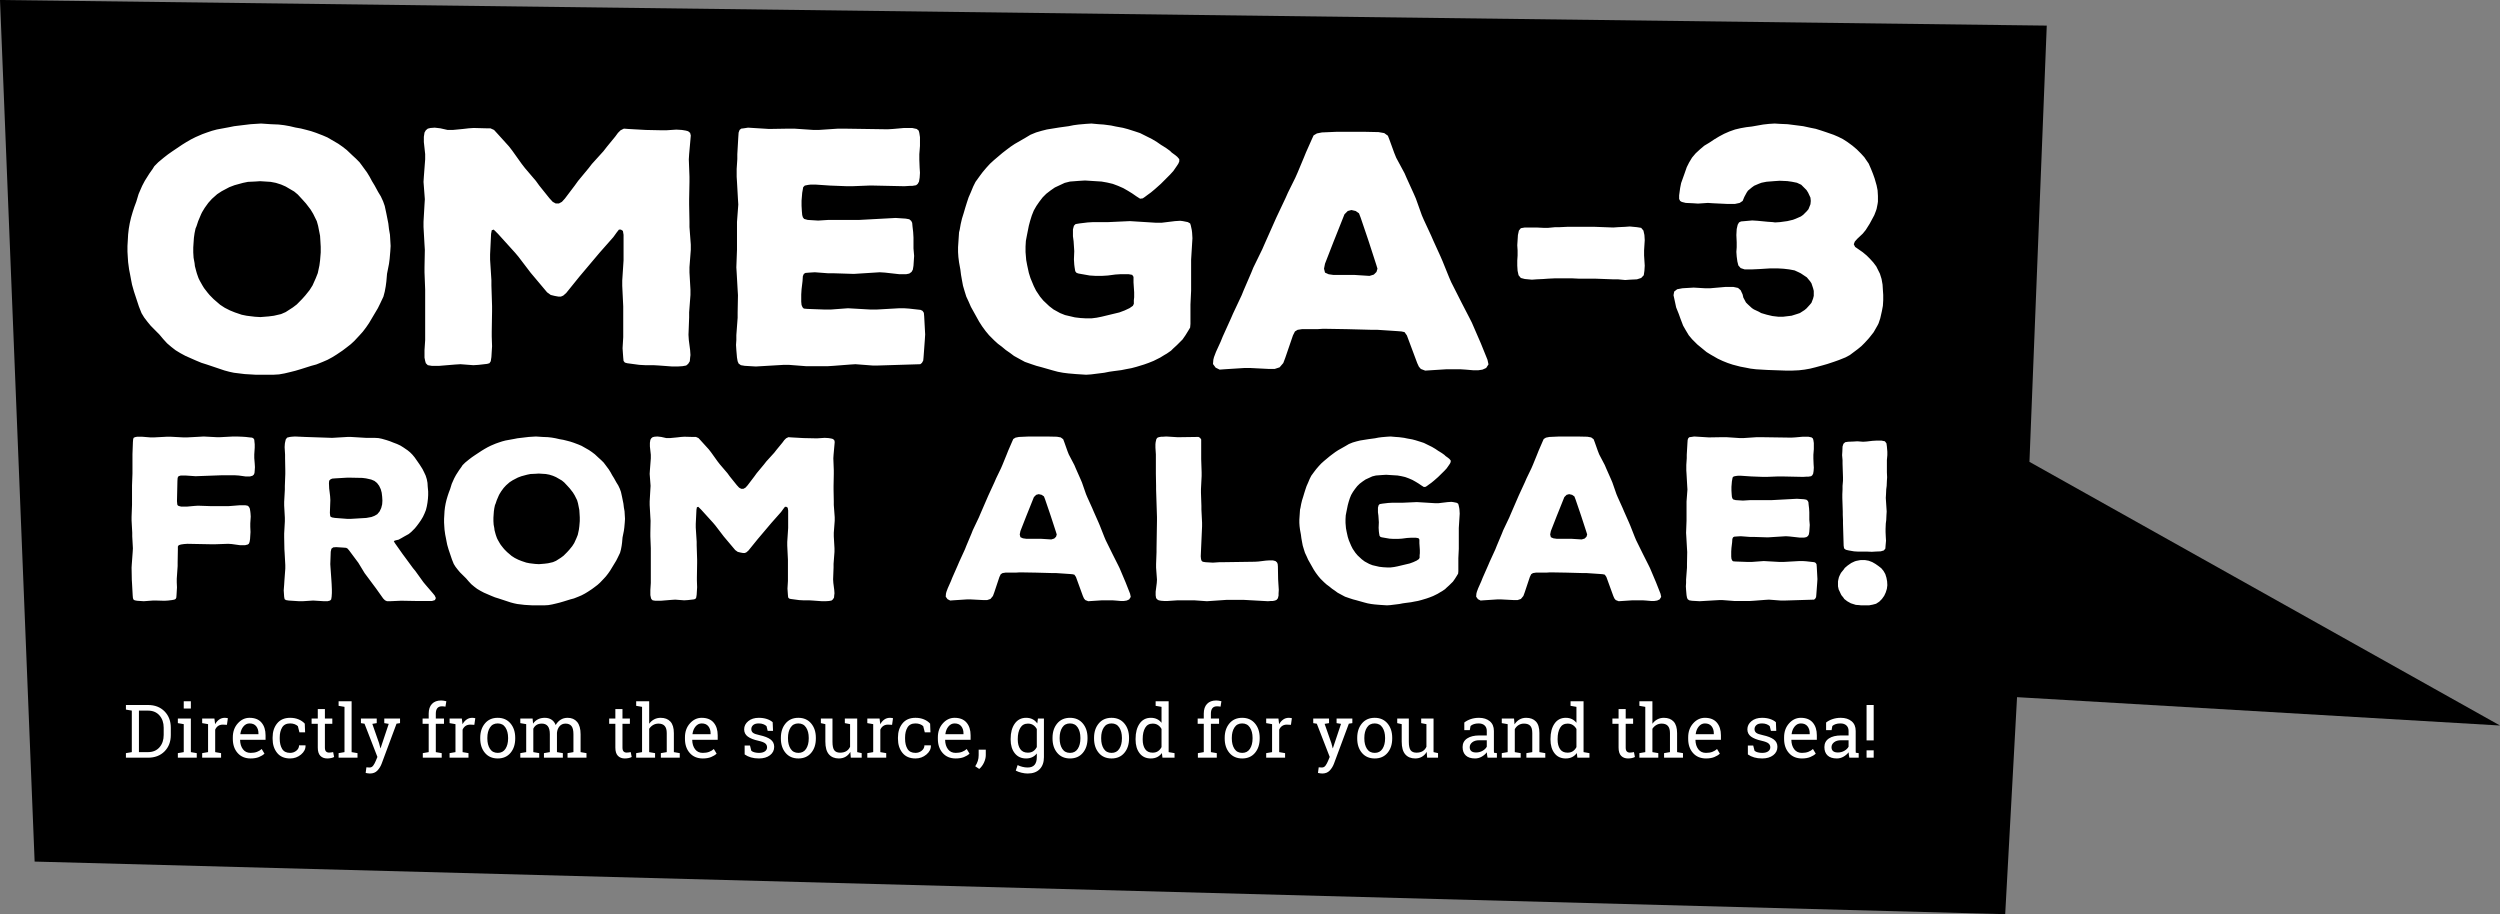 <?xml version="1.0" encoding="UTF-8"?>
<svg width="670px" height="245px" viewBox="0 0 670 245" version="1.1" xmlns="http://www.w3.org/2000/svg" xmlns:xlink="http://www.w3.org/1999/xlink">
    <rect x="0" y="0" width="670" height="245" fill="#808080" stroke="none"/>
    <!-- Generator: Sketch 55.2 (78181) - https://sketchapp.com -->
    <title>header-text-desktop</title>
    <desc>Created with Sketch.</desc>
    <g id="Design" stroke="none" stroke-width="1" fill="none" fill-rule="evenodd">
        <g id="onepager-desktop" transform="translate(-141, -197)">
            <g id="header-text-desktop" transform="translate(141, 197)">
                <polygon id="Rectangle" fill="#000000" points="-2.98265163e-15 1.42108547e-14 548.531 6.862 543.891 123.776 670 194.438 540.567 186.839 537.394 245 9.281 230.905"></polygon>
                <path d="M104.688,65.925 L104.6,67.345 L104.424,69.385 L104.249,70.715 L103.723,73.376 L103.547,75.416 L103.372,76.746 L103.109,78.165 L102.758,79.496 L101.88,81.358 L101.266,82.6 L98.898,86.591 L98.109,87.744 L97.231,88.898 L96.354,89.873 L94.951,91.381 L93.986,92.268 L92.845,93.155 L91.793,93.953 L90.214,95.018 L89.073,95.727 L87.758,96.437 L86.53,96.969 L84.775,97.678 L83.459,98.033 L80.652,98.92 L79.161,99.364 L77.758,99.718 L76.266,100.073 L74.775,100.339 L73.284,100.428 L68.547,100.428 L65.565,100.251 L62.67,99.896 L61.442,99.63 L60.126,99.275 L55.389,97.678 L53.986,97.235 L52.495,96.614 L49.688,95.372 L48.372,94.663 L47.056,93.864 L45.916,92.978 L44.775,92.002 L43.723,90.849 L42.758,89.696 L40.389,87.301 L39.512,86.237 L38.635,85.084 L37.933,83.931 L37.231,82.157 L35.916,78.165 L35.389,76.303 L35.126,74.972 L34.863,73.553 L34.6,72.223 L34.337,70.271 L34.249,68.941 L34.161,67.433 L34.161,65.925 L34.249,64.418 L34.337,62.821 L34.512,61.313 L34.775,59.805 L35.126,58.298 L35.565,56.79 L36.003,55.459 L36.53,54.04 L37.144,52 L37.758,50.581 L38.109,49.783 L38.81,48.452 L40.038,46.501 L40.916,45.259 L41.354,44.55 L42.407,43.485 L43.898,42.244 L45.038,41.357 L46.179,40.559 L48.81,38.785 L49.951,38.075 L51.179,37.365 L52.407,36.745 L54.249,35.946 L55.477,35.503 L56.793,35.059 L58.109,34.705 L61.442,34.084 L62.758,33.818 L67.144,33.285 L69.951,33.108 L72.582,33.285 L74.688,33.374 L76.179,33.552 L77.67,33.818 L79.161,34.172 L80.652,34.439 L82.056,34.793 L83.372,35.148 L84.688,35.592 L86.53,36.301 L87.758,36.833 L90.652,38.519 L91.793,39.317 L92.933,40.204 L94.424,41.623 L95.389,42.51 L96.354,43.485 L97.144,44.55 L98.372,46.235 L99.073,47.388 L99.688,48.541 L100.389,49.694 L101.354,51.468 L102.056,52.621 L102.67,53.952 L103.109,55.193 L103.547,57.233 L104.073,59.894 L104.249,61.402 L104.512,62.91 L104.688,65.925 Z M81.827,79.175 L82.968,77.747 L83.758,76.498 L84.637,74.534 L85.164,73.195 L85.603,71.142 L85.778,69.803 L85.954,67.661 L85.954,66.143 L85.866,64.626 L85.778,63.198 L85.251,60.52 L84.9,59.27 L83.934,57.306 L83.232,56.146 L82.002,54.539 L81.124,53.557 L79.807,52.129 L78.841,51.326 L76.557,49.987 L75.328,49.451 L73.923,49.005 L72.518,48.737 L69.708,48.559 L68.39,48.648 L66.458,48.737 L65.141,49.005 L62.858,49.63 L61.453,50.165 L59.433,51.236 L58.203,52.04 L56.798,53.289 L55.832,54.361 L54.866,55.7 L54.164,56.86 L53.9,57.396 L53.11,59.27 L52.671,60.609 L52.407,61.234 L52.144,62.483 L51.968,63.733 L51.881,64.983 L51.793,66.322 L51.793,67.661 L51.881,69.089 L52.144,70.517 L52.232,71.32 L52.583,72.659 L52.759,73.284 L53.198,74.534 L53.549,75.248 L54.252,76.498 L54.691,77.212 L55.657,78.461 L56.184,79.086 L57.237,80.157 L58.994,81.675 L60.223,82.478 L61.628,83.192 L62.946,83.728 L64.79,84.353 L66.107,84.62 L68.303,84.888 L69.795,84.977 L71.991,84.799 L73.396,84.62 L75.328,84.174 L76.557,83.639 L78.489,82.389 L79.543,81.586 L80.948,80.157 L81.827,79.175 Z M184.69,85.086 L184.513,89.727 L184.602,91.128 L184.955,93.843 L185.043,95.156 L184.955,95.857 L184.867,96.82 L184.425,97.52 L183.895,97.958 L182.924,98.133 L181.599,98.221 L180.186,98.221 L176.653,97.958 L175.151,97.87 L172.943,97.87 L171.354,97.783 L168.086,97.345 L167.467,97.17 L167.114,96.732 L167.026,95.857 L166.937,94.631 L166.849,93.317 L167.026,90.34 L167.026,82.109 L166.761,76.593 L166.761,75.191 L167.114,69.763 L167.114,62.933 L166.937,61.882 L166.408,61.532 L165.878,61.532 L165.259,62.32 L164.376,63.546 L160.667,67.749 L155.279,74.141 L151.746,78.519 L150.951,79.219 L150.333,79.482 L149.627,79.482 L148.655,79.307 L147.595,79.044 L146.624,78.344 L142.208,73.09 L138.94,68.799 L138.057,67.749 L133.464,62.67 L132.316,61.532 L131.786,61.707 L131.609,62.67 L131.344,68.186 L131.344,69.587 L131.697,75.104 L131.697,76.505 L131.874,82.021 L131.874,83.422 L131.786,88.851 L131.786,90.165 L131.874,92.792 L131.786,94.193 L131.697,95.681 L131.521,96.82 L131.167,97.345 L130.549,97.52 L128.253,97.783 L126.84,97.87 L123.395,97.608 L121.982,97.695 L117.743,98.046 L115.711,98.046 L114.651,97.87 L114.122,97.345 L113.945,96.732 L113.768,95.857 L113.768,93.843 L113.945,91.128 L113.945,77.643 L113.768,73.002 L113.768,71.601 L113.857,66.961 L113.768,65.559 L113.503,60.831 L113.503,59.43 L113.768,54.789 L113.857,53.388 L113.503,48.747 L113.592,47.346 L113.945,42.705 L113.945,41.304 L113.592,38.065 L113.592,36.663 L113.768,35.525 L114.122,34.912 L114.651,34.474 L115.358,34.299 L116.506,34.212 L118.008,34.387 L119.951,34.825 L121.364,34.825 L124.102,34.562 L125.603,34.387 L126.928,34.299 L130.284,34.387 L131.432,34.387 L132.404,34.825 L133.287,35.788 L136.378,39.203 L137.262,40.341 L139.823,43.931 L140.706,45.07 L143.621,48.485 L144.504,49.71 L147.242,53.125 L148.125,54.089 L148.92,54.526 L149.803,54.526 L150.598,54.089 L151.393,53.213 L154.043,49.71 L154.926,48.485 L157.752,45.07 L158.635,43.931 L161.727,40.516 L162.61,39.378 L164.906,36.576 L165.613,35.613 L166.319,34.912 L167.202,34.474 L168.351,34.562 L173.032,34.825 L177.183,34.912 L178.596,34.912 L181.245,34.737 L182.747,34.825 L183.807,35 L184.425,35.175 L184.955,35.613 L185.132,36.313 L185.043,37.364 L184.69,41.304 L184.602,42.705 L184.778,47.346 L184.778,48.747 L184.69,53.388 L184.69,54.789 L184.778,59.43 L184.778,60.831 L185.132,65.559 L185.132,66.961 L184.778,71.601 L184.778,73.002 L185.043,77.643 L185.043,79.044 L184.69,83.685 L184.69,85.086 Z M247.683,84.805 L247.944,89.628 L247.857,91.031 L247.509,95.766 L247.422,96.642 L247.075,97.256 L246.64,97.607 L235.25,97.958 L233.858,97.958 L229.25,97.607 L227.859,97.695 L223.338,98.045 L221.947,98.133 L215.947,98.133 L211.426,97.782 L210.035,97.782 L202.557,98.221 L199.601,98.045 L198.558,97.87 L197.949,97.432 L197.688,96.818 L197.514,95.853 L197.34,93.837 L197.253,92.434 L197.34,91.118 L197.34,89.803 L197.688,85.156 L197.688,83.753 L197.775,79.106 L197.688,77.703 L197.427,73.056 L197.34,71.653 L197.514,66.918 L197.514,59.465 L197.862,54.817 L197.775,53.414 L197.514,48.767 L197.427,47.364 L197.427,45.26 L197.601,42.629 L197.601,41.314 L197.862,36.755 L197.949,35.527 L198.21,34.825 L198.644,34.475 L199.34,34.387 L200.47,34.212 L206.122,34.562 L211.426,34.475 L212.817,34.475 L218.034,34.825 L219.425,34.825 L224.642,34.475 L226.033,34.475 L237.858,34.65 L239.336,34.562 L242.292,34.299 L244.466,34.299 L245.683,34.562 L246.205,35.001 L246.379,35.615 L246.553,36.755 L246.553,39.122 L246.379,41.314 L246.379,42.805 L246.466,44.997 L246.553,46.312 L246.466,47.627 L246.292,48.68 L245.944,49.293 L245.51,49.644 L244.466,49.819 L243.771,49.819 L242.379,49.907 L234.206,49.732 L232.815,49.732 L228.381,49.907 L226.99,49.907 L222.468,49.732 L218.556,49.469 L217.251,49.469 L216.556,49.556 L215.686,49.732 L215.252,50.17 L215.165,50.696 L214.991,51.661 L214.817,53.765 L214.817,55.168 L214.904,56.659 L214.991,57.623 L215.165,58.237 L215.512,58.675 L216.469,58.938 L219.251,59.114 L222.034,58.938 L230.294,58.938 L240.032,58.412 L242.727,58.588 L243.684,58.763 L244.205,59.202 L244.466,59.728 L244.553,60.692 L244.727,62.183 L244.814,63.673 L244.814,66.567 L244.988,68.584 L244.814,71.214 L244.64,72.266 L244.292,72.88 L243.684,73.319 L242.814,73.494 L241.075,73.494 L237.163,73.056 L235.771,72.968 L228.815,73.406 L223.251,73.231 L221.86,73.231 L218.382,72.968 L216.904,73.056 L215.86,73.143 L215.425,73.406 L215.165,74.02 L215.078,75.335 L214.817,77.527 L214.73,78.93 L214.73,80.859 L214.817,81.736 L215.078,82.35 L215.425,82.701 L216.382,82.788 L221.164,82.964 L222.555,82.964 L227.25,82.613 L233.424,82.964 L234.815,82.964 L240.988,82.613 L242.292,82.613 L243.597,82.701 L246.727,83.051 L247.248,83.315 L247.596,83.841 L247.683,84.805 Z M319.396,61.644 L319.484,62.351 L319.572,63.853 L319.219,69.595 L319.219,77.9 L319.043,81.61 L319.043,86.823 L318.955,87.794 L318.426,88.678 L317.72,89.826 L316.926,90.975 L315.426,92.477 L314.367,93.449 L313.838,93.979 L312.691,94.774 L312.074,95.127 L310.927,95.834 L309.162,96.717 L307.839,97.247 L306.604,97.689 L304.575,98.308 L303.252,98.661 L301.84,98.926 L300.517,99.191 L298.488,99.456 L297.253,99.633 L295.929,99.898 L292.401,100.34 L291.077,100.428 L288.343,100.251 L286.314,100.075 L284.902,99.898 L283.49,99.633 L282.167,99.279 L279.079,98.396 L277.756,98.043 L276.433,97.601 L274.668,96.982 L273.522,96.364 L271.757,95.392 L270.699,94.597 L269.552,93.802 L268.493,92.918 L267.434,92.123 L266.464,91.24 L265.053,89.826 L264.17,88.766 L263.2,87.441 L262.406,86.204 L260.2,82.229 L259.583,80.815 L258.965,79.49 L258.524,78.076 L258.083,76.574 L257.819,75.161 L257.554,73.659 L257.377,72.245 L257.025,70.302 L256.848,68.888 L256.76,67.563 L256.76,66.238 L257.025,62.262 L257.201,61.556 L257.466,60.054 L257.819,58.552 L258.26,57.138 L258.701,55.636 L259.142,54.223 L259.583,52.898 L260.2,51.484 L260.818,49.982 L261.436,48.745 L262.582,47.155 L263.376,46.095 L264.347,44.947 L265.317,43.886 L266.376,42.915 L268.67,40.971 L269.816,40.087 L270.875,39.292 L271.934,38.586 L274.845,36.907 L276.168,36.112 L277.668,35.493 L279.168,35.052 L280.579,34.698 L283.843,34.168 L286.402,33.815 L287.725,33.55 L289.048,33.373 L291.077,33.196 L292.489,33.108 L294.43,33.285 L295.753,33.373 L297.782,33.638 L299.017,33.903 L300.958,34.257 L302.281,34.61 L304.222,35.228 L305.545,35.67 L308.721,37.26 L310.045,38.055 L311.191,38.851 L311.633,39.116 L312.603,39.734 L313.573,40.441 L314.015,40.883 L314.985,41.589 L315.514,42.031 L316.044,42.649 L316.044,43.268 L315.779,43.886 L315.25,44.681 L314.456,45.83 L313.573,46.802 L311.103,49.275 L309.515,50.689 L308.457,51.572 L307.486,52.279 L306.78,52.809 L306.251,53.163 L305.545,53.251 L304.575,52.633 L303.428,51.838 L302.281,51.131 L301.046,50.424 L299.635,49.806 L298.223,49.275 L296.723,48.922 L295.224,48.657 L291.077,48.392 L290.46,48.392 L289.048,48.48 L286.755,48.657 L285.343,49.01 L282.696,50.247 L281.55,51.042 L280.403,51.926 L279.432,52.898 L278.55,54.046 L277.756,55.195 L277.05,56.432 L276.521,57.757 L276.08,59.17 L275.727,60.495 L275.198,63.146 L274.933,64.559 L274.845,66.061 L274.845,67.563 L275.021,69.683 L275.286,71.097 L275.727,73.129 L276.168,74.542 L277.05,76.663 L277.668,77.9 L278.727,79.49 L279.609,80.55 L281.197,82.052 L282.344,82.935 L284.108,83.907 L285.431,84.437 L288.078,85.056 L289.578,85.232 L291.077,85.321 L292.489,85.321 L293.9,85.144 L295.224,84.879 L299.988,83.73 L301.399,83.2 L302.722,82.582 L303.605,81.964 L303.869,81.433 L303.869,80.462 L303.957,79.667 L303.957,78.341 L303.781,75.691 L303.781,74.189 L303.428,73.659 L302.458,73.482 L300.34,73.482 L298.929,73.571 L296.9,73.836 L295.488,73.924 L293.459,73.924 L292.048,73.836 L289.048,73.306 L288.519,73.129 L288.166,72.687 L287.99,71.627 L287.901,70.92 L287.813,69.507 L287.901,67.298 L287.725,64.648 L287.549,63.323 L287.549,61.467 L287.813,60.495 L288.254,60.054 L289.313,59.877 L291.518,59.612 L293.018,59.524 L297.076,59.524 L302.811,59.259 L309.868,59.7 L311.28,59.7 L314.897,59.259 L316.308,59.17 L317.014,59.259 L318.337,59.524 L318.955,59.877 L319.131,60.407 L319.396,61.644 Z M396.861,92.006 L398.647,96.415 L398.914,97.649 L398.29,98.619 L397.307,99.06 L396.147,99.236 L394.897,99.236 L392.844,99.06 L391.504,98.972 L387.487,98.972 L381.952,99.324 L380.791,98.883 L380.256,98.266 L379.809,97.296 L377.042,89.89 L376.417,89.009 L375.613,88.832 L374.542,88.744 L369.185,88.392 L367.757,88.392 L361.061,88.215 L355.704,88.127 L354.365,88.127 L353.026,88.215 L348.919,88.215 L347.759,88.392 L347.044,88.832 L346.509,89.89 L344.455,95.886 L343.92,97.296 L342.938,98.443 L341.599,98.883 L340.17,98.883 L334.992,98.619 L333.564,98.619 L328.028,98.972 L326.868,99.06 L325.796,98.531 L325.082,97.561 L325.172,96.415 L325.35,95.709 L325.886,94.299 L327.136,91.566 L327.671,90.243 L329.903,85.306 L330.439,84.071 L332.76,79.134 L333.296,77.812 L335.349,73.051 L335.885,71.728 L338.295,66.791 L338.831,65.556 L342.045,58.327 L344.545,53.037 L345.17,51.626 L347.134,47.659 L347.759,46.248 L349.455,42.192 L349.991,40.87 L351.598,37.255 L352.044,36.285 L352.937,35.756 L354.276,35.492 L358.383,35.315 L365.346,35.315 L369.453,35.403 L370.971,35.668 L371.953,36.373 L372.399,37.519 L373.649,40.958 L374.185,42.28 L376.417,46.424 L376.952,47.659 L378.916,51.979 L379.452,53.213 L381.059,57.71 L381.595,58.944 L383.559,63.176 L384.094,64.41 L386.059,68.73 L386.594,69.965 L388.38,74.373 L388.915,75.607 L391.683,81.074 L393.826,85.218 L394.451,86.452 L396.861,92.006 Z M368.896,72.882 L369.161,71.999 L368.807,70.851 L366.862,64.848 L366.42,63.523 L364.651,58.314 L364.209,57.167 L363.325,56.549 L362.175,56.284 L361.202,56.549 L360.318,57.432 L357.931,63.435 L357.4,64.759 L355.101,70.675 L354.836,71.999 L355.101,73.059 L356.074,73.5 L357.312,73.677 L362.883,73.677 L367.039,73.941 L368.188,73.588 L368.896,72.882 Z M440.615,68.466 L440.789,71.207 L440.702,72.578 L440.528,73.766 L439.831,74.497 L438.698,74.862 L436.781,74.954 L435.561,75.045 L433.644,74.862 L432.336,74.862 L427.456,74.68 L423.099,74.68 L421.182,74.588 L416.824,74.588 L414.907,74.68 L413.687,74.771 L411.77,74.862 L410.55,74.954 L408.633,74.771 L407.587,74.497 L406.977,73.766 L406.715,72.578 L406.628,71.207 L406.628,69.836 L406.715,68.466 L406.715,67.095 L406.628,65.724 L406.803,62.983 L407.064,61.795 L407.587,61.155 L408.633,60.972 L411.77,60.972 L413.687,61.064 L414.907,61.064 L416.824,60.881 L418.044,60.881 L419.962,60.79 L427.456,60.79 L432.336,60.972 L433.644,60.881 L435.561,60.79 L436.781,60.698 L438.698,60.881 L439.831,61.064 L440.441,61.795 L440.702,62.983 L440.789,64.353 L440.615,67.095 L440.615,68.466 Z M504.615,77.695 L504.704,79.025 L504.704,80.443 L504.615,81.95 L504.349,83.369 L503.906,85.319 L503.463,86.648 L503.197,87.18 L502.133,89.042 L501.158,90.283 L500.715,90.815 L499.74,91.878 L498.853,92.765 L497.878,93.563 L495.751,95.158 L494.598,95.779 L492.826,96.488 L491.585,96.931 L489.723,97.551 L488.482,97.906 L486.532,98.438 L485.113,98.792 L483.607,99.058 L482.1,99.236 L480.149,99.324 L478.731,99.324 L473.678,99.147 L470.664,98.97 L469.157,98.792 L467.828,98.527 L466.409,98.261 L464.371,97.729 L463.041,97.286 L461.711,96.754 L460.382,96.133 L458.52,95.069 L457.368,94.36 L454.886,92.322 L453.467,90.903 L452.581,89.84 L451.783,88.51 L451.074,87.269 L450.365,85.407 L449.922,84.166 L449.212,82.394 L448.947,81.153 L448.503,79.114 L448.681,78.139 L449.478,77.518 L450.897,77.252 L453.911,77.075 L456.925,77.252 L458.343,77.252 L462.42,76.898 L464.548,76.898 L465.789,77.164 L466.498,77.784 L467.03,78.936 L467.207,79.734 L467.916,81.064 L468.448,81.596 L469.512,82.571 L470.044,82.925 L471.374,83.546 L471.994,83.9 L473.501,84.344 L475.008,84.698 L476.515,84.876 L477.933,84.876 L480.149,84.61 L481.568,84.166 L482.366,83.9 L483.607,83.103 L484.138,82.659 L485.025,81.684 L485.468,81.153 L485.911,80 L486.089,79.291 L486.089,77.961 L485.911,77.252 L485.468,75.923 L485.113,75.391 L484.227,74.327 L482.631,73.263 L482.1,72.997 L480.947,72.466 L479.529,72.2 L478.022,72.022 L476.515,71.934 L474.299,71.934 L471.462,72.111 L469.512,72.2 L467.562,72.2 L466.498,71.845 L465.878,71.136 L465.612,70.072 L465.434,68.743 L465.346,67.502 L465.434,66.261 L465.434,64.931 L465.346,62.981 L465.434,61.385 L465.7,60.233 L466.055,59.612 L466.587,59.346 L469.601,59.08 L471.019,59.169 L473.767,59.435 L475.097,59.524 L475.717,59.612 L477.047,59.524 L478.997,59.258 L480.504,58.903 L481.213,58.637 L482.631,58.017 L483.252,57.574 L484.227,56.598 L484.67,56.067 L485.202,54.737 L485.291,53.851 L485.202,52.964 L484.582,51.634 L484.138,50.925 L482.72,49.507 L481.568,48.975 L480.238,48.709 L478.997,48.532 L476.958,48.443 L475.629,48.532 L473.412,48.709 L472.083,48.975 L471.374,49.241 L470.133,49.773 L469.512,50.216 L468.448,51.103 L468.094,51.634 L467.473,52.787 L467.03,53.851 L466.232,54.382 L464.991,54.648 L462.775,54.648 L459.052,54.471 L457.722,54.382 L455.063,54.56 L453.733,54.471 L451.783,54.382 L450.719,54.116 L450.276,53.851 L450.01,53.319 L450.01,52.344 L450.276,50.393 L450.542,49.064 L451.429,46.582 L452.049,44.809 L452.67,43.568 L453.467,42.238 L454.442,41.086 L455.595,40.022 L456.747,39.047 L458.077,38.249 L459.407,37.363 L460.736,36.565 L462.066,35.856 L463.484,35.236 L464.991,34.704 L466.498,34.349 L468.005,34.083 L469.512,33.906 L472.526,33.374 L474.122,33.197 L475.629,33.108 L477.047,33.197 L479.086,33.285 L483.252,33.817 L485.291,34.26 L486.62,34.526 L488.039,34.97 L489.368,35.413 L491.407,36.122 L492.648,36.654 L493.889,37.274 L495.13,38.072 L496.46,39.047 L497.612,40.022 L498.765,41.175 L499.651,42.15 L500.006,42.682 L500.804,43.834 L501.424,45.252 L501.956,46.582 L502.399,47.823 L502.931,49.684 L503.197,51.014 L503.286,52.521 L503.286,54.028 L503.197,54.648 L502.931,55.978 L502.754,56.51 L502.311,57.662 L501.07,59.967 L500.006,61.651 L499.208,62.626 L497.701,64.044 L497.081,64.754 L496.815,65.463 L497.169,66.172 L499.208,67.59 L500.272,68.477 L501.158,69.363 L502.045,70.338 L502.842,71.402 L503.818,73.352 L504.261,74.77 L504.527,76.277 L504.615,77.695 Z M68.144,122.758 L68.263,124.218 L68.322,125.191 L68.263,126.103 L68.204,126.772 L68.026,127.197 L67.669,127.501 L67.017,127.684 L65.77,127.684 L63.99,127.44 L63.04,127.38 L59.182,127.38 L52.416,127.623 L49.745,127.44 L48.439,127.44 L47.846,127.623 L47.608,128.048 L47.549,128.9 L47.43,134.311 L47.49,134.98 L47.549,135.345 L47.846,135.588 L48.558,135.771 L50.101,135.771 L52.119,135.588 L53.069,135.527 L56.63,135.649 L61.141,135.649 L62.031,135.588 L64.286,135.406 L65.711,135.406 L66.364,135.527 L66.72,135.831 L66.957,136.318 L67.076,137.048 L67.135,137.534 L67.195,138.446 L67.076,140.27 L67.076,141.182 L67.135,142.581 L67.076,143.493 L67.017,144.466 L66.898,145.195 L66.72,145.682 L66.423,145.925 L65.711,146.107 L64.286,146.107 L62.09,145.803 L61.141,145.743 L57.58,145.864 L56.63,145.864 L50.22,145.743 L49.33,145.803 L48.499,145.925 L47.905,146.107 L47.668,146.472 L47.668,147.263 L47.608,150.729 L47.608,151.701 L47.371,155.106 L47.371,156.079 L47.43,157.417 L47.371,158.39 L47.312,159.424 L47.252,160.153 L47.074,160.518 L46.718,160.7 L46.065,160.822 L45.056,160.944 L44.107,161.005 L41.911,160.944 L40.961,160.944 L38.528,161.126 L36.747,161.005 L36.094,160.883 L35.738,160.64 L35.619,160.214 L35.56,159.545 L35.382,156.323 L35.323,155.35 L35.263,152.127 L35.323,151.154 L35.56,147.932 L35.619,146.959 L35.441,143.736 L35.441,142.763 L35.263,139.48 L35.263,138.507 L35.382,135.284 L35.382,130.116 L35.501,126.893 L35.501,121.725 L35.619,118.502 L35.679,117.772 L35.797,117.347 L36.153,117.164 L36.747,117.043 L38.053,117.043 L40.308,117.225 L41.258,117.225 L44.76,117.043 L45.709,117.043 L49.152,117.225 L50.101,117.225 L53.603,117.043 L54.553,116.982 L58.054,117.164 L59.004,117.164 L62.506,116.982 L63.455,116.982 L64.939,117.043 L65.889,117.104 L66.898,117.225 L67.551,117.286 L67.907,117.468 L68.144,117.833 L68.204,118.502 L68.263,119.049 L68.263,119.961 L68.144,121.786 L68.144,122.758 Z M116.809,160.277 L116.567,160.823 L115.779,161.065 L111.538,161.065 L108.206,161.005 L107.237,161.005 L104.511,161.126 L103.723,161.126 L103.178,160.884 L102.693,160.398 L100.754,157.67 L100.209,156.942 L98.271,154.335 L97.725,153.607 L96.029,150.818 L95.484,150.09 L93.545,147.483 L93.121,146.998 L92.757,146.816 L92.03,146.755 L90.092,146.634 L89.304,146.694 L88.819,147.058 L88.638,147.846 L88.516,151.182 L88.577,152.152 L88.819,155.547 L88.88,156.518 L88.941,157.973 L88.941,158.943 L88.88,159.913 L88.759,160.641 L88.456,160.944 L87.789,161.126 L86.82,161.126 L83.912,160.944 L81.125,161.126 L80.156,161.126 L77.369,160.944 L76.642,160.823 L76.279,160.58 L76.157,159.974 L76.097,159.125 L76.036,158.216 L76.157,156.639 L76.218,155.669 L76.46,152.394 L76.46,151.424 L76.279,148.15 L76.218,147.179 L76.157,143.966 L76.157,142.995 L76.339,139.721 L76.339,138.751 L76.157,135.476 L76.157,134.506 L76.339,131.232 L76.339,130.262 L76.46,127.048 L76.46,126.078 L76.4,122.803 L76.4,121.833 L76.279,119.832 L76.339,118.922 L76.4,118.559 L76.581,117.77 L76.945,117.285 L77.672,117.103 L78.157,117.043 L79.065,116.982 L81.792,117.103 L89.001,117.346 L93.121,117.103 L94.09,117.103 L98.089,117.346 L100.391,117.346 L101.421,117.406 L102.33,117.588 L103.602,117.952 L104.511,118.255 L105.419,118.619 L106.389,118.983 L107.298,119.407 L108.085,119.893 L109.236,120.681 L109.903,121.227 L110.508,121.833 L111.114,122.561 L111.962,123.773 L112.508,124.562 L113.235,125.714 L113.659,126.563 L114.083,127.472 L114.386,128.442 L114.568,129.413 L114.628,130.383 L114.749,131.717 L114.749,132.687 L114.689,133.657 L114.568,134.688 L114.386,135.719 L114.144,136.689 L113.78,137.599 L113.356,138.508 L112.811,139.418 L112.265,140.206 L111.72,140.934 L111.175,141.601 L110.206,142.571 L109.539,143.117 L108.327,143.784 L107.6,144.208 L106.813,144.633 L106.025,144.815 L105.541,144.997 L105.783,145.482 L107.964,148.574 L108.509,149.302 L110.69,152.273 L111.296,153.001 L113.477,156.033 L114.083,156.76 L115.961,158.943 L116.506,159.61 L116.809,160.277 Z M98.167,138.806 L99.543,138.558 L100.357,138.248 L101.107,137.814 L101.733,137.07 L102.171,136.14 L102.421,135.148 L102.484,134.156 L102.421,133.102 L102.296,132.048 L102.046,131.118 L101.608,130.188 L101.045,129.444 L100.357,128.886 L99.481,128.514 L98.105,128.204 L97.104,128.08 L93.976,128.018 L92.975,128.018 L89.784,128.204 L89.034,128.266 L88.596,128.452 L88.22,128.824 L88.158,129.506 L88.22,130.932 L88.346,131.924 L88.471,132.978 L88.533,134.032 L88.408,137.442 L88.471,138.124 L88.596,138.496 L89.034,138.682 L89.784,138.806 L93.037,139.054 L94.038,139.054 L98.167,138.806 Z M167.5,139.04 L167.44,139.993 L167.319,141.364 L167.198,142.259 L166.837,144.047 L166.716,145.418 L166.595,146.313 L166.414,147.266 L166.173,148.161 L165.57,149.413 L165.148,150.247 L163.52,152.93 L162.977,153.705 L162.374,154.48 L161.771,155.136 L160.806,156.149 L160.143,156.745 L159.359,157.341 L158.635,157.878 L157.549,158.593 L156.765,159.07 L155.861,159.547 L155.016,159.905 L153.81,160.382 L152.906,160.62 L150.976,161.216 L149.951,161.514 L148.986,161.753 L147.961,161.991 L146.935,162.17 L145.91,162.23 L142.654,162.23 L140.603,162.111 L138.613,161.872 L137.769,161.693 L136.864,161.455 L133.607,160.382 L132.643,160.084 L131.617,159.666 L129.688,158.832 L128.783,158.355 L127.878,157.818 L127.094,157.222 L126.31,156.566 L125.587,155.791 L124.923,155.016 L123.295,153.407 L122.692,152.691 L122.089,151.916 L121.606,151.141 L121.124,149.949 L120.219,147.266 L119.857,146.014 L119.677,145.12 L119.496,144.166 L119.315,143.272 L119.134,141.961 L119.073,141.066 L119.013,140.053 L119.013,139.04 L119.073,138.026 L119.134,136.953 L119.254,135.94 L119.435,134.926 L119.677,133.913 L119.978,132.899 L120.28,132.005 L120.641,131.051 L121.064,129.68 L121.486,128.726 L121.727,128.19 L122.209,127.295 L123.054,125.984 L123.657,125.149 L123.958,124.672 L124.682,123.957 L125.707,123.122 L126.491,122.526 L127.275,121.99 L129.084,120.797 L129.868,120.32 L130.713,119.844 L131.557,119.426 L132.823,118.89 L133.668,118.592 L134.572,118.294 L135.477,118.055 L137.769,117.638 L138.673,117.459 L141.689,117.101 L143.618,116.982 L145.428,117.101 L146.875,117.161 L147.9,117.28 L148.925,117.459 L149.951,117.697 L150.976,117.876 L151.941,118.115 L152.845,118.353 L153.75,118.651 L155.016,119.128 L155.861,119.486 L157.851,120.618 L158.635,121.155 L159.419,121.751 L160.444,122.705 L161.107,123.301 L161.771,123.957 L162.314,124.672 L163.158,125.805 L163.64,126.58 L164.062,127.355 L164.545,128.13 L165.208,129.322 L165.691,130.097 L166.113,130.991 L166.414,131.826 L166.716,133.197 L167.078,134.986 L167.198,135.999 L167.379,137.013 L167.5,139.04 Z M155.259,141.077 L155.378,139.649 L155.378,138.637 L155.319,137.626 L155.259,136.674 L154.902,134.888 L154.664,134.055 L154.01,132.746 L153.534,131.973 L152.701,130.901 L152.106,130.247 L151.214,129.295 L150.56,128.759 L149.013,127.867 L148.18,127.509 L147.228,127.212 L146.276,127.033 L144.373,126.914 L143.48,126.974 L142.172,127.033 L141.279,127.212 L139.733,127.629 L138.781,127.986 L137.412,128.7 L136.58,129.235 L135.628,130.068 L134.973,130.782 L134.319,131.675 L133.843,132.449 L133.665,132.806 L133.129,134.055 L132.832,134.948 L132.653,135.365 L132.475,136.198 L132.356,137.031 L132.296,137.864 L132.237,138.757 L132.237,139.649 L132.296,140.601 L132.475,141.553 L132.534,142.089 L132.772,142.982 L132.891,143.398 L133.189,144.231 L133.427,144.707 L133.903,145.54 L134.2,146.016 L134.854,146.85 L135.211,147.266 L135.925,147.98 L137.115,148.992 L137.948,149.527 L138.9,150.004 L139.792,150.361 L141.041,150.777 L141.934,150.956 L143.421,151.134 L144.432,151.194 L145.919,151.075 L146.871,150.956 L148.18,150.658 L149.013,150.301 L150.322,149.468 L151.036,148.932 L151.987,147.98 L152.582,147.326 L153.356,146.374 L153.891,145.54 L154.486,144.231 L154.843,143.339 L155.14,141.97 L155.259,141.077 Z M223.395,152.068 L223.273,155.268 L223.334,156.235 L223.578,158.107 L223.64,159.013 L223.578,159.496 L223.517,160.16 L223.211,160.643 L222.845,160.945 L222.172,161.066 L221.255,161.126 L220.277,161.126 L217.831,160.945 L216.791,160.885 L215.263,160.885 L214.162,160.824 L211.9,160.522 L211.472,160.401 L211.227,160.1 L211.166,159.496 L211.105,158.65 L211.044,157.744 L211.166,155.691 L211.166,150.015 L210.982,146.21 L210.982,145.244 L211.227,141.5 L211.227,136.789 L211.105,136.065 L210.738,135.823 L210.371,135.823 L209.943,136.367 L209.332,137.212 L206.763,140.111 L203.034,144.519 L200.588,147.539 L200.037,148.022 L199.609,148.203 L199.12,148.203 L198.448,148.082 L197.714,147.901 L197.041,147.418 L193.984,143.795 L191.722,140.836 L191.11,140.111 L187.931,136.608 L187.136,135.823 L186.769,135.944 L186.647,136.608 L186.463,140.413 L186.463,141.379 L186.708,145.184 L186.708,146.15 L186.83,149.954 L186.83,150.92 L186.769,154.665 L186.769,155.57 L186.83,157.382 L186.769,158.348 L186.708,159.375 L186.585,160.16 L186.341,160.522 L185.913,160.643 L184.323,160.824 L183.345,160.885 L180.96,160.703 L179.982,160.764 L177.047,161.005 L175.64,161.005 L174.907,160.885 L174.54,160.522 L174.418,160.1 L174.295,159.496 L174.295,158.107 L174.418,156.235 L174.418,146.935 L174.295,143.734 L174.295,142.768 L174.356,139.567 L174.295,138.601 L174.112,135.34 L174.112,134.374 L174.295,131.173 L174.356,130.207 L174.112,127.007 L174.173,126.04 L174.418,122.84 L174.418,121.873 L174.173,119.639 L174.173,118.673 L174.295,117.888 L174.54,117.465 L174.907,117.163 L175.396,117.042 L176.191,116.982 L177.23,117.103 L178.575,117.405 L179.554,117.405 L181.449,117.224 L182.489,117.103 L183.406,117.042 L185.729,117.103 L186.524,117.103 L187.197,117.405 L187.808,118.069 L189.948,120.424 L190.56,121.209 L192.333,123.685 L192.945,124.47 L194.962,126.825 L195.574,127.671 L197.469,130.026 L198.081,130.69 L198.631,130.992 L199.243,130.992 L199.793,130.69 L200.343,130.086 L202.178,127.671 L202.789,126.825 L204.746,124.47 L205.357,123.685 L207.497,121.33 L208.109,120.545 L209.698,118.612 L210.188,117.948 L210.677,117.465 L211.288,117.163 L212.083,117.224 L215.324,117.405 L218.198,117.465 L219.176,117.465 L221.01,117.344 L222.05,117.405 L222.783,117.525 L223.211,117.646 L223.578,117.948 L223.701,118.431 L223.64,119.156 L223.395,121.873 L223.334,122.84 L223.456,126.04 L223.456,127.007 L223.395,130.207 L223.395,131.173 L223.456,134.374 L223.456,135.34 L223.701,138.601 L223.701,139.567 L223.456,142.768 L223.456,143.734 L223.64,146.935 L223.64,147.901 L223.395,151.102 L223.395,152.068 Z M301.664,156.079 L302.863,159.12 L303.043,159.971 L302.623,160.64 L301.963,160.944 L301.184,161.065 L300.344,161.065 L298.965,160.944 L298.066,160.883 L295.368,160.883 L291.65,161.126 L290.87,160.822 L290.511,160.396 L290.211,159.728 L288.352,154.62 L287.932,154.012 L287.393,153.89 L286.673,153.83 L283.075,153.586 L282.116,153.586 L277.619,153.465 L274.021,153.404 L273.122,153.404 L272.222,153.465 L269.464,153.465 L268.684,153.586 L268.205,153.89 L267.845,154.62 L266.466,158.755 L266.106,159.728 L265.446,160.518 L264.547,160.822 L263.588,160.822 L260.11,160.64 L259.15,160.64 L255.433,160.883 L254.653,160.944 L253.934,160.579 L253.454,159.91 L253.514,159.12 L253.634,158.633 L253.994,157.66 L254.833,155.775 L255.193,154.863 L256.692,151.458 L257.052,150.607 L258.611,147.202 L258.97,146.29 L260.35,143.006 L260.709,142.094 L262.328,138.689 L262.688,137.838 L264.847,132.852 L266.526,129.204 L266.945,128.231 L268.265,125.495 L268.684,124.522 L269.824,121.725 L270.183,120.813 L271.263,118.32 L271.563,117.651 L272.162,117.286 L273.062,117.104 L275.82,116.982 L280.497,116.982 L283.255,117.043 L284.275,117.225 L284.934,117.712 L285.234,118.502 L286.073,120.873 L286.433,121.786 L287.932,124.643 L288.292,125.495 L289.611,128.474 L289.971,129.325 L291.05,132.426 L291.41,133.278 L292.729,136.196 L293.089,137.048 L294.408,140.027 L294.768,140.878 L295.967,143.918 L296.327,144.77 L298.186,148.54 L299.625,151.397 L300.045,152.249 L301.664,156.079 Z M283.024,143.844 L283.207,143.237 L282.962,142.448 L281.615,138.32 L281.309,137.41 L280.085,133.828 L279.779,133.039 L279.167,132.615 L278.371,132.432 L277.697,132.615 L277.085,133.222 L275.432,137.349 L275.065,138.259 L273.473,142.326 L273.289,143.237 L273.473,143.965 L274.147,144.269 L275.004,144.39 L278.861,144.39 L281.738,144.572 L282.534,144.329 L283.024,143.844 Z M342.595,156.201 L342.714,158.086 L342.655,159.059 L342.655,159.606 L342.477,160.336 L342.121,160.761 L341.707,160.944 L341.114,161.065 L340.64,161.065 L339.811,161.126 L333.234,160.761 L328.791,160.761 L323.459,161.126 L320.023,160.883 L315.638,160.883 L312.913,161.065 L312.024,161.065 L311.195,161.005 L310.543,160.883 L310.129,160.64 L309.832,160.275 L309.714,159.545 L309.714,158.572 L310.01,156.262 L310.069,155.35 L309.832,152.127 L309.832,151.154 L309.951,147.932 L309.951,146.959 L310.069,139.54 L310.069,138.568 L309.832,131.149 L309.832,130.177 L309.773,126.954 L309.773,121.786 L309.655,119.961 L309.655,119.049 L309.714,118.502 L309.892,117.712 L310.129,117.347 L310.543,117.164 L311.195,117.043 L311.669,117.043 L312.558,116.982 L315.461,117.164 L316.409,117.164 L320.615,117.104 L321.208,117.104 L321.622,117.347 L321.919,117.772 L321.919,123.062 L322.037,126.589 L322.037,127.562 L321.859,131.089 L321.859,132.062 L321.978,135.588 L321.978,136.561 L322.155,140.088 L322.155,141.061 L321.8,149.087 L321.859,149.695 L321.919,149.999 L322.037,150.303 L322.333,150.546 L323.044,150.668 L325.059,150.789 L326.836,150.668 L327.784,150.668 L336.315,150.546 L337.263,150.485 L339.278,150.242 L340.225,150.181 L341.114,150.181 L341.825,150.364 L342.24,150.729 L342.418,151.154 L342.477,151.823 L342.536,155.228 L342.595,156.201 Z M391.08,136.162 L391.14,136.637 L391.201,137.646 L390.959,141.506 L390.959,147.088 L390.838,149.582 L390.838,153.085 L390.778,153.738 L390.416,154.332 L389.933,155.104 L389.39,155.876 L388.364,156.886 L387.639,157.539 L387.277,157.895 L386.493,158.429 L386.07,158.667 L385.285,159.142 L384.078,159.736 L383.173,160.092 L382.328,160.389 L380.939,160.805 L380.034,161.042 L379.068,161.22 L378.163,161.398 L376.774,161.577 L375.929,161.695 L375.024,161.873 L372.609,162.17 L371.704,162.23 L369.833,162.111 L368.445,161.992 L367.479,161.873 L366.513,161.695 L365.608,161.458 L363.495,160.864 L362.59,160.626 L361.684,160.33 L360.477,159.914 L359.692,159.498 L358.485,158.845 L357.761,158.311 L356.976,157.776 L356.252,157.182 L355.527,156.648 L354.863,156.054 L353.898,155.104 L353.294,154.392 L352.63,153.501 L352.087,152.67 L350.578,149.997 L350.155,149.047 L349.733,148.157 L349.431,147.207 L349.129,146.197 L348.948,145.247 L348.767,144.238 L348.646,143.287 L348.405,141.981 L348.284,141.031 L348.224,140.14 L348.224,139.25 L348.405,136.577 L348.525,136.102 L348.707,135.093 L348.948,134.083 L349.25,133.133 L349.552,132.124 L349.853,131.174 L350.155,130.283 L350.578,129.333 L351,128.324 L351.423,127.492 L352.208,126.423 L352.751,125.711 L353.415,124.939 L354.079,124.226 L354.803,123.573 L356.372,122.267 L357.157,121.673 L357.881,121.139 L358.606,120.664 L360.598,119.535 L361.503,119.001 L362.529,118.585 L363.555,118.288 L364.521,118.051 L366.754,117.695 L368.505,117.457 L369.41,117.279 L370.316,117.16 L371.704,117.041 L372.67,116.982 L373.998,117.101 L374.903,117.16 L376.292,117.338 L377.137,117.516 L378.465,117.754 L379.37,117.991 L380.698,118.407 L381.603,118.704 L383.776,119.773 L384.682,120.307 L385.466,120.842 L385.768,121.02 L386.432,121.436 L387.096,121.911 L387.398,122.207 L388.062,122.682 L388.424,122.979 L388.786,123.395 L388.786,123.811 L388.605,124.226 L388.243,124.761 L387.7,125.533 L387.096,126.186 L385.406,127.849 L384.32,128.799 L383.595,129.392 L382.931,129.867 L382.448,130.224 L382.086,130.461 L381.603,130.521 L380.939,130.105 L380.155,129.571 L379.37,129.096 L378.525,128.621 L377.559,128.205 L376.593,127.849 L375.567,127.611 L374.541,127.433 L371.704,127.255 L371.282,127.255 L370.316,127.314 L368.746,127.433 L367.781,127.67 L365.97,128.502 L365.185,129.036 L364.4,129.63 L363.736,130.283 L363.133,131.055 L362.59,131.827 L362.107,132.658 L361.745,133.549 L361.443,134.499 L361.201,135.39 L360.839,137.171 L360.658,138.121 L360.598,139.131 L360.598,140.14 L360.718,141.565 L360.899,142.515 L361.201,143.881 L361.503,144.831 L362.107,146.256 L362.529,147.088 L363.254,148.157 L363.857,148.869 L364.944,149.879 L365.728,150.472 L366.936,151.126 L367.841,151.482 L369.652,151.898 L370.678,152.016 L371.704,152.076 L372.67,152.076 L373.636,151.957 L374.541,151.779 L377.801,151.007 L378.766,150.651 L379.672,150.235 L380.275,149.819 L380.456,149.463 L380.456,148.81 L380.517,148.275 L380.517,147.385 L380.396,145.603 L380.396,144.594 L380.155,144.238 L379.491,144.119 L378.042,144.119 L377.076,144.178 L375.688,144.356 L374.722,144.416 L373.334,144.416 L372.368,144.356 L370.316,144 L369.954,143.881 L369.712,143.584 L369.591,142.872 L369.531,142.397 L369.471,141.447 L369.531,139.962 L369.41,138.181 L369.29,137.29 L369.29,136.043 L369.471,135.39 L369.773,135.093 L370.497,134.974 L372.006,134.796 L373.032,134.737 L375.809,134.737 L379.732,134.559 L384.561,134.855 L385.527,134.855 L388.002,134.559 L388.967,134.499 L389.45,134.559 L390.356,134.737 L390.778,134.974 L390.899,135.33 L391.08,136.162 Z M443.818,156.079 L445.017,159.12 L445.197,159.971 L444.778,160.64 L444.118,160.944 L443.339,161.065 L442.499,161.065 L441.12,160.944 L440.22,160.883 L437.522,160.883 L433.805,161.126 L433.025,160.822 L432.665,160.396 L432.365,159.728 L430.507,154.62 L430.087,154.012 L429.547,153.89 L428.828,153.83 L425.23,153.586 L424.271,153.586 L419.773,153.465 L416.176,153.404 L415.276,153.404 L414.377,153.465 L411.618,153.465 L410.839,153.586 L410.359,153.89 L410,154.62 L408.62,158.755 L408.261,159.728 L407.601,160.518 L406.702,160.822 L405.742,160.822 L402.264,160.64 L401.305,160.64 L397.587,160.883 L396.808,160.944 L396.088,160.579 L395.609,159.91 L395.669,159.12 L395.788,158.633 L396.148,157.66 L396.988,155.775 L397.347,154.863 L398.847,151.458 L399.206,150.607 L400.765,147.202 L401.125,146.29 L402.504,143.006 L402.864,142.094 L404.483,138.689 L404.843,137.838 L407.001,132.852 L408.68,129.204 L409.1,128.231 L410.419,125.495 L410.839,124.522 L411.978,121.725 L412.338,120.813 L413.417,118.32 L413.717,117.651 L414.317,117.286 L415.216,117.104 L417.974,116.982 L422.652,116.982 L425.41,117.043 L426.429,117.225 L427.089,117.712 L427.389,118.502 L428.228,120.873 L428.588,121.786 L430.087,124.643 L430.447,125.495 L431.766,128.474 L432.126,129.325 L433.205,132.426 L433.565,133.278 L434.884,136.196 L435.244,137.048 L436.563,140.027 L436.923,140.878 L438.122,143.918 L438.482,144.77 L440.34,148.54 L441.78,151.397 L442.199,152.249 L443.818,156.079 Z M425.178,143.844 L425.362,143.237 L425.117,142.448 L423.77,138.32 L423.464,137.41 L422.24,133.828 L421.933,133.039 L421.321,132.615 L420.525,132.432 L419.852,132.615 L419.24,133.222 L417.587,137.349 L417.219,138.259 L415.628,142.326 L415.444,143.237 L415.628,143.965 L416.301,144.269 L417.158,144.39 L421.015,144.39 L423.893,144.572 L424.688,144.329 L425.178,143.844 Z M486.891,151.874 L487.072,155.2 L487.012,156.167 L486.77,159.433 L486.709,160.038 L486.468,160.461 L486.165,160.703 L478.241,160.945 L477.274,160.945 L474.068,160.703 L473.1,160.763 L469.955,161.005 L468.987,161.066 L464.814,161.066 L461.668,160.824 L460.701,160.824 L455.499,161.126 L453.442,161.005 L452.716,160.884 L452.293,160.582 L452.112,160.159 L451.991,159.493 L451.87,158.103 L451.809,157.135 L451.87,156.228 L451.87,155.321 L452.112,152.116 L452.112,151.148 L452.172,147.943 L452.112,146.976 L451.93,143.771 L451.87,142.803 L451.991,139.538 L451.991,134.398 L452.233,131.193 L452.172,130.225 L451.991,127.02 L451.93,126.053 L451.93,124.601 L452.051,122.787 L452.051,121.88 L452.233,118.736 L452.293,117.889 L452.475,117.405 L452.777,117.163 L453.261,117.103 L454.047,116.982 L457.979,117.224 L461.668,117.163 L462.636,117.163 L466.265,117.405 L467.233,117.405 L470.862,117.163 L471.83,117.163 L480.056,117.284 L481.084,117.224 L483.141,117.042 L484.653,117.042 L485.5,117.224 L485.863,117.526 L485.984,117.95 L486.105,118.736 L486.105,120.368 L485.984,121.88 L485.984,122.908 L486.044,124.42 L486.105,125.327 L486.044,126.234 L485.923,126.96 L485.681,127.383 L485.379,127.625 L484.653,127.746 L484.169,127.746 L483.201,127.806 L477.516,127.685 L476.548,127.685 L473.463,127.806 L472.495,127.806 L469.35,127.685 L466.628,127.504 L465.721,127.504 L465.237,127.564 L464.632,127.685 L464.33,127.988 L464.269,128.351 L464.148,129.016 L464.027,130.467 L464.027,131.435 L464.088,132.463 L464.148,133.128 L464.269,133.551 L464.511,133.854 L465.177,134.035 L467.112,134.156 L469.048,134.035 L474.794,134.035 L481.568,133.672 L483.443,133.793 L484.109,133.914 L484.471,134.216 L484.653,134.579 L484.713,135.244 L484.834,136.272 L484.895,137.3 L484.895,139.296 L485.016,140.687 L484.895,142.501 L484.774,143.227 L484.532,143.65 L484.109,143.952 L483.504,144.073 L482.294,144.073 L479.572,143.771 L478.604,143.71 L473.766,144.013 L469.894,143.892 L468.927,143.892 L466.507,143.71 L465.479,143.771 L464.753,143.831 L464.451,144.013 L464.269,144.436 L464.209,145.343 L464.027,146.855 L463.967,147.822 L463.967,149.153 L464.027,149.757 L464.209,150.181 L464.451,150.423 L465.116,150.483 L468.443,150.604 L469.411,150.604 L472.677,150.362 L476.971,150.604 L477.939,150.604 L482.234,150.362 L483.141,150.362 L484.048,150.423 L486.226,150.665 L486.588,150.846 L486.83,151.209 L486.891,151.874 Z M505.688,128.827 L505.629,130.223 L505.51,131.133 L505.451,132.468 L505.392,133.439 L505.629,137.081 L505.569,138.052 L505.51,139.387 L505.392,140.297 L505.333,141.693 L505.333,142.603 L505.392,143.938 L505.451,144.909 L505.333,146.244 L505.274,147.033 L504.86,147.519 L504.032,147.762 L502.613,147.822 L501.667,147.883 L500.189,147.822 L497.823,147.822 L496.877,147.762 L495.458,147.519 L494.689,147.337 L494.216,146.973 L494.098,146.244 L493.921,140.297 L493.921,139.387 L493.862,137.991 L493.862,137.081 L493.743,133.439 L493.743,132.468 L493.802,131.133 L493.802,130.223 L493.921,128.827 L493.921,127.917 L493.802,124.276 L493.802,123.305 L493.684,121.97 L493.743,121.059 L493.802,119.663 L494.039,118.935 L494.512,118.51 L495.281,118.389 L496.818,118.328 L497.764,118.268 L499.302,118.389 L500.248,118.328 L501.785,118.146 L502.79,118.086 L504.269,118.086 L505.155,118.268 L505.569,118.814 L505.688,119.663 L505.806,121.059 L505.806,121.97 L505.688,123.305 L505.688,126.582 L505.747,127.917 L505.688,128.827 Z M505.746,155.796 L505.806,156.828 L505.685,157.799 L505.383,158.77 L504.961,159.68 L504.357,160.53 L503.632,161.259 L502.787,161.805 L501.881,162.048 L500.915,162.23 L498.741,162.23 L498.258,162.169 L497.352,162.108 L496.99,161.987 L496.024,161.683 L495.058,161.137 L494.273,160.53 L494.031,160.166 L493.488,159.498 L493.307,159.134 L492.945,158.345 L492.763,157.981 L492.582,157.131 L492.582,155.856 L492.643,155.492 L492.824,154.703 L493.005,154.278 L493.367,153.55 L493.609,153.246 L494.152,152.579 L494.394,152.215 L495.179,151.547 L496.145,150.879 L497.051,150.454 L497.413,150.333 L498.319,150.151 L498.741,150.09 L499.768,150.09 L500.794,150.272 L501.76,150.636 L502.606,151.122 L503.391,151.668 L504.176,152.275 L504.779,153.004 L505.262,153.853 L505.564,154.825 L505.746,155.796 Z" id="Omega-3fromalgae!" fill="#FFFFFF" fill-rule="nonzero"></path>
                <path d="M39.655,188.94 C41.495,188.94 42.975,189.508 44.096,190.643 C45.216,191.778 45.776,193.244 45.776,195.041 L45.776,196.972 C45.776,198.776 45.216,200.242 44.096,201.37 C42.975,202.499 41.495,203.063 39.655,203.063 L33.747,203.063 L33.747,201.841 L35.326,201.569 L35.326,190.444 L33.747,190.172 L33.747,188.94 L39.655,188.94 Z M37.234,190.444 L37.234,201.569 L39.655,201.569 C40.959,201.569 41.987,201.139 42.74,200.279 C43.492,199.419 43.868,198.317 43.868,196.972 L43.868,195.022 C43.868,193.69 43.492,192.594 42.74,191.734 C41.987,190.874 40.959,190.444 39.655,190.444 L37.234,190.444 Z M47.665,201.841 L49.243,201.569 L49.243,194.071 L47.665,193.8 L47.665,192.568 L51.151,192.568 L51.151,201.569 L52.73,201.841 L52.73,203.063 L47.665,203.063 L47.665,201.841 Z M51.151,189.881 L49.243,189.881 L49.243,187.932 L51.151,187.932 L51.151,189.881 Z M54.183,193.8 L54.183,192.568 L57.466,192.568 L57.65,194.091 C57.947,193.554 58.314,193.134 58.75,192.83 C59.185,192.526 59.684,192.374 60.246,192.374 C60.394,192.374 60.548,192.385 60.706,192.408 C60.864,192.431 60.985,192.455 61.069,192.481 L60.817,194.256 L59.733,194.198 C59.229,194.198 58.806,194.316 58.464,194.552 C58.122,194.788 57.857,195.119 57.67,195.546 L57.67,201.569 L59.248,201.841 L59.248,203.063 L54.183,203.063 L54.183,201.841 L55.762,201.569 L55.762,194.071 L54.183,193.8 Z M67.171,203.267 C65.712,203.267 64.551,202.78 63.689,201.807 C62.827,200.834 62.396,199.571 62.396,198.019 L62.396,197.592 C62.396,196.099 62.84,194.856 63.728,193.863 C64.616,192.87 65.666,192.374 66.88,192.374 C68.288,192.374 69.355,192.801 70.081,193.654 C70.808,194.508 71.171,195.646 71.171,197.069 L71.171,198.262 L64.372,198.262 L64.343,198.31 C64.362,199.319 64.617,200.148 65.108,200.798 C65.599,201.448 66.286,201.773 67.171,201.773 C67.817,201.773 68.383,201.681 68.871,201.497 C69.358,201.312 69.779,201.058 70.135,200.735 L70.88,201.977 C70.506,202.339 70.01,202.644 69.394,202.893 C68.777,203.142 68.036,203.267 67.171,203.267 Z M66.88,193.878 C66.241,193.878 65.695,194.147 65.244,194.687 C64.792,195.227 64.514,195.905 64.411,196.719 L64.43,196.768 L69.263,196.768 L69.263,196.516 C69.263,195.766 69.063,195.138 68.662,194.634 C68.262,194.13 67.668,193.878 66.88,193.878 Z M77.757,201.773 C78.39,201.773 78.947,201.577 79.428,201.186 C79.909,200.795 80.149,200.315 80.149,199.746 L81.864,199.746 L81.883,199.804 C81.915,200.709 81.513,201.513 80.677,202.214 C79.841,202.916 78.868,203.267 77.757,203.267 C76.233,203.267 75.069,202.769 74.265,201.773 C73.462,200.777 73.06,199.526 73.06,198.019 L73.06,197.612 C73.06,196.118 73.463,194.872 74.27,193.873 C75.077,192.874 76.24,192.374 77.757,192.374 C78.596,192.374 79.35,192.513 80.018,192.791 C80.687,193.069 81.24,193.451 81.679,193.936 L81.767,196.264 L80.246,196.264 L79.83,194.615 C79.604,194.395 79.313,194.217 78.958,194.081 C78.603,193.945 78.202,193.878 77.757,193.878 C76.756,193.878 76.041,194.238 75.612,194.959 C75.182,195.68 74.968,196.564 74.968,197.612 L74.968,198.019 C74.968,199.093 75.181,199.987 75.607,200.701 C76.033,201.416 76.75,201.773 77.757,201.773 Z M87.074,190.036 L87.074,192.568 L89.06,192.568 L89.06,193.984 L87.074,193.984 L87.074,200.357 C87.074,200.848 87.176,201.194 87.379,201.395 C87.583,201.595 87.852,201.695 88.188,201.695 C88.356,201.695 88.545,201.681 88.755,201.652 C88.964,201.623 89.14,201.592 89.282,201.56 L89.544,202.869 C89.363,202.985 89.098,203.081 88.75,203.155 C88.401,203.23 88.052,203.267 87.704,203.267 C86.929,203.267 86.312,203.032 85.854,202.564 C85.395,202.095 85.166,201.359 85.166,200.357 L85.166,193.984 L83.51,193.984 L83.51,192.568 L85.166,192.568 L85.166,190.036 L87.074,190.036 Z M90.745,189.163 L90.745,187.932 L94.232,187.932 L94.232,201.569 L95.81,201.841 L95.81,203.063 L90.745,203.063 L90.745,201.841 L92.324,201.569 L92.324,189.435 L90.745,189.163 Z M107.21,193.8 L106.271,193.945 L102.28,204.673 C102.015,205.378 101.634,205.992 101.137,206.516 C100.64,207.04 99.972,207.302 99.132,207.302 C98.984,207.302 98.79,207.284 98.551,207.248 C98.312,207.213 98.128,207.179 97.999,207.147 L98.193,205.643 C98.154,205.637 98.269,205.643 98.537,205.663 C98.805,205.682 98.974,205.692 99.045,205.692 C99.452,205.692 99.781,205.515 100.033,205.163 C100.285,204.811 100.505,204.405 100.692,203.946 L101.147,202.859 L97.689,193.955 L96.73,193.8 L96.73,192.568 L100.963,192.568 L100.963,193.8 L99.781,193.994 L101.593,199.174 L101.941,200.512 L101.999,200.512 L104.178,193.994 L102.987,193.8 L102.987,192.568 L107.21,192.568 L107.21,193.8 Z M113.254,193.984 L113.254,192.568 L114.89,192.568 L114.89,191.239 C114.89,190.121 115.183,189.256 115.767,188.645 C116.351,188.033 117.166,187.728 118.213,187.728 C118.432,187.728 118.653,187.746 118.876,187.781 C119.099,187.817 119.346,187.867 119.617,187.932 L119.384,189.387 C119.268,189.361 119.128,189.338 118.963,189.319 C118.798,189.299 118.629,189.29 118.455,189.29 C117.893,189.29 117.476,189.456 117.205,189.789 C116.934,190.122 116.798,190.605 116.798,191.239 L116.798,192.568 L118.987,192.568 L118.987,193.984 L116.798,193.984 L116.798,201.569 L118.377,201.841 L118.377,203.063 L113.312,203.063 L113.312,201.841 L114.89,201.569 L114.89,193.984 L113.254,193.984 Z M120.489,193.8 L120.489,192.568 L123.772,192.568 L123.956,194.091 C124.253,193.554 124.619,193.134 125.055,192.83 C125.491,192.526 125.99,192.374 126.552,192.374 C126.7,192.374 126.853,192.385 127.012,192.408 C127.17,192.431 127.291,192.455 127.375,192.481 L127.123,194.256 L126.038,194.198 C125.535,194.198 125.112,194.316 124.769,194.552 C124.427,194.788 124.163,195.119 123.975,195.546 L123.975,201.569 L125.554,201.841 L125.554,203.063 L120.489,203.063 L120.489,201.841 L122.067,201.569 L122.067,194.071 L120.489,193.8 Z M128.702,197.719 C128.702,196.167 129.121,194.888 129.961,193.882 C130.8,192.877 131.94,192.374 133.38,192.374 C134.826,192.374 135.971,192.875 136.813,193.878 C137.656,194.88 138.077,196.16 138.077,197.719 L138.077,197.932 C138.077,199.497 137.657,200.777 136.818,201.773 C135.979,202.769 134.839,203.267 133.399,203.267 C131.946,203.267 130.8,202.767 129.961,201.768 C129.121,200.769 128.702,199.49 128.702,197.932 L128.702,197.719 Z M130.61,197.932 C130.61,199.044 130.844,199.962 131.312,200.687 C131.78,201.411 132.476,201.773 133.399,201.773 C134.303,201.773 134.991,201.411 135.462,200.687 C135.933,199.962 136.169,199.044 136.169,197.932 L136.169,197.719 C136.169,196.619 135.933,195.704 135.462,194.974 C134.991,194.243 134.297,193.878 133.38,193.878 C132.463,193.878 131.772,194.243 131.307,194.974 C130.842,195.704 130.61,196.619 130.61,197.719 L130.61,197.932 Z M139.443,201.841 L141.021,201.569 L141.021,194.071 L139.443,193.8 L139.443,192.568 L142.736,192.568 L142.862,193.936 C143.197,193.438 143.63,193.053 144.159,192.781 C144.689,192.51 145.302,192.374 146,192.374 C146.697,192.374 147.296,192.536 147.796,192.859 C148.297,193.182 148.673,193.667 148.925,194.314 C149.254,193.719 149.69,193.247 150.232,192.898 C150.775,192.549 151.407,192.374 152.13,192.374 C153.202,192.374 154.048,192.741 154.668,193.475 C155.288,194.209 155.598,195.313 155.598,196.787 L155.598,201.569 L157.177,201.841 L157.177,203.063 L152.101,203.063 L152.101,201.841 L153.68,201.569 L153.68,196.768 C153.68,195.733 153.503,195.001 153.147,194.571 C152.792,194.141 152.266,193.926 151.569,193.926 C150.904,193.926 150.369,194.16 149.966,194.629 C149.562,195.098 149.328,195.688 149.264,196.399 L149.264,201.569 L150.842,201.841 L150.842,203.063 L145.777,203.063 L145.777,201.841 L147.356,201.569 L147.356,196.768 C147.356,195.785 147.173,195.066 146.808,194.61 C146.444,194.154 145.916,193.926 145.225,193.926 C144.644,193.926 144.166,194.046 143.791,194.285 C143.417,194.524 143.13,194.86 142.929,195.294 L142.929,201.569 L144.508,201.841 L144.508,203.063 L139.443,203.063 L139.443,201.841 Z M166.823,190.036 L166.823,192.568 L168.809,192.568 L168.809,193.984 L166.823,193.984 L166.823,200.357 C166.823,200.848 166.925,201.194 167.128,201.395 C167.332,201.595 167.601,201.695 167.937,201.695 C168.105,201.695 168.294,201.681 168.504,201.652 C168.713,201.623 168.889,201.592 169.031,201.56 L169.293,202.869 C169.112,202.985 168.847,203.081 168.499,203.155 C168.15,203.23 167.801,203.267 167.453,203.267 C166.678,203.267 166.061,203.032 165.603,202.564 C165.144,202.095 164.915,201.359 164.915,200.357 L164.915,193.984 L163.259,193.984 L163.259,192.568 L164.915,192.568 L164.915,190.036 L166.823,190.036 Z M170.494,201.841 L172.073,201.569 L172.073,189.435 L170.494,189.163 L170.494,187.932 L173.981,187.932 L173.981,193.965 C174.342,193.46 174.784,193.069 175.307,192.791 C175.83,192.513 176.412,192.374 177.051,192.374 C178.174,192.374 179.046,192.71 179.666,193.383 C180.286,194.055 180.596,195.09 180.596,196.487 L180.596,201.569 L182.174,201.841 L182.174,203.063 L177.109,203.063 L177.109,201.841 L178.688,201.569 L178.688,196.467 C178.688,195.601 178.502,194.961 178.131,194.547 C177.759,194.133 177.206,193.926 176.47,193.926 C175.947,193.926 175.47,194.05 175.041,194.299 C174.612,194.548 174.258,194.886 173.981,195.313 L173.981,201.569 L175.559,201.841 L175.559,203.063 L170.494,203.063 L170.494,201.841 Z M188.344,203.267 C186.885,203.267 185.724,202.78 184.862,201.807 C184,200.834 183.569,199.571 183.569,198.019 L183.569,197.592 C183.569,196.099 184.013,194.856 184.901,193.863 C185.789,192.87 186.839,192.374 188.053,192.374 C189.461,192.374 190.528,192.801 191.254,193.654 C191.981,194.508 192.344,195.646 192.344,197.069 L192.344,198.262 L185.545,198.262 L185.516,198.31 C185.535,199.319 185.79,200.148 186.281,200.798 C186.772,201.448 187.459,201.773 188.344,201.773 C188.99,201.773 189.556,201.681 190.044,201.497 C190.531,201.312 190.952,201.058 191.308,200.735 L192.053,201.977 C191.679,202.339 191.183,202.644 190.567,202.893 C189.95,203.142 189.209,203.267 188.344,203.267 Z M188.053,193.878 C187.414,193.878 186.868,194.147 186.416,194.687 C185.965,195.227 185.687,195.905 185.584,196.719 L185.603,196.768 L190.436,196.768 L190.436,196.516 C190.436,195.766 190.236,195.138 189.835,194.634 C189.435,194.13 188.841,193.878 188.053,193.878 Z M207.172,195.866 L205.739,195.866 L205.429,194.605 C205.196,194.385 204.904,194.209 204.552,194.076 C204.2,193.944 203.802,193.878 203.356,193.878 C202.678,193.878 202.175,194.026 201.845,194.324 C201.516,194.621 201.351,194.98 201.351,195.4 C201.351,195.814 201.497,196.141 201.787,196.38 C202.078,196.619 202.668,196.833 203.56,197.02 C204.883,197.305 205.868,197.691 206.514,198.179 C207.159,198.668 207.482,199.322 207.482,200.143 C207.482,201.075 207.106,201.828 206.354,202.403 C205.601,202.979 204.618,203.267 203.405,203.267 C202.61,203.267 201.897,203.175 201.264,202.99 C200.631,202.806 200.066,202.539 199.569,202.19 L199.559,199.794 L200.993,199.794 L201.351,201.201 C201.571,201.401 201.869,201.547 202.247,201.637 C202.625,201.728 203.011,201.773 203.405,201.773 C204.083,201.773 204.614,201.636 204.998,201.361 C205.382,201.086 205.574,200.725 205.574,200.279 C205.574,199.859 205.414,199.513 205.095,199.241 C204.775,198.97 204.17,198.734 203.279,198.533 C202.007,198.255 201.048,197.877 200.402,197.398 C199.756,196.92 199.434,196.273 199.434,195.459 C199.434,194.605 199.797,193.878 200.523,193.276 C201.25,192.675 202.194,192.374 203.356,192.374 C204.15,192.374 204.864,192.478 205.497,192.684 C206.129,192.891 206.656,193.179 207.075,193.548 L207.172,195.866 Z M209.274,197.719 C209.274,196.167 209.694,194.888 210.533,193.882 C211.372,192.877 212.512,192.374 213.952,192.374 C215.398,192.374 216.543,192.875 217.385,193.878 C218.228,194.88 218.649,196.16 218.649,197.719 L218.649,197.932 C218.649,199.497 218.23,200.777 217.39,201.773 C216.551,202.769 215.411,203.267 213.971,203.267 C212.518,203.267 211.372,202.767 210.533,201.768 C209.694,200.769 209.274,199.49 209.274,197.932 L209.274,197.719 Z M211.182,197.932 C211.182,199.044 211.416,199.962 211.884,200.687 C212.352,201.411 213.048,201.773 213.971,201.773 C214.875,201.773 215.563,201.411 216.034,200.687 C216.506,199.962 216.741,199.044 216.741,197.932 L216.741,197.719 C216.741,196.619 216.506,195.704 216.034,194.974 C215.563,194.243 214.869,193.878 213.952,193.878 C213.035,193.878 212.344,194.243 211.879,194.974 C211.414,195.704 211.182,196.619 211.182,197.719 L211.182,197.932 Z M227.889,201.511 C227.56,202.074 227.135,202.507 226.615,202.811 C226.096,203.115 225.497,203.267 224.819,203.267 C223.682,203.267 222.795,202.901 222.155,202.171 C221.516,201.44 221.196,200.302 221.196,198.756 L221.196,194.071 L219.995,193.8 L219.995,192.568 L223.104,192.568 L223.104,198.776 C223.104,199.895 223.269,200.664 223.598,201.084 C223.928,201.505 224.441,201.715 225.138,201.715 C225.816,201.715 226.376,201.577 226.819,201.303 C227.261,201.028 227.595,200.638 227.821,200.134 L227.821,194.071 L226.417,193.8 L226.417,192.568 L229.729,192.568 L229.729,201.569 L230.93,201.841 L230.93,203.063 L228.015,203.063 L227.889,201.511 Z M232.441,193.8 L232.441,192.568 L235.724,192.568 L235.908,194.091 C236.205,193.554 236.572,193.134 237.008,192.83 C237.444,192.526 237.942,192.374 238.504,192.374 C238.653,192.374 238.806,192.385 238.964,192.408 C239.122,192.431 239.243,192.455 239.327,192.481 L239.076,194.256 L237.991,194.198 C237.487,194.198 237.064,194.316 236.722,194.552 C236.38,194.788 236.115,195.119 235.928,195.546 L235.928,201.569 L237.507,201.841 L237.507,203.063 L232.441,203.063 L232.441,201.841 L234.02,201.569 L234.02,194.071 L232.441,193.8 Z M245.352,201.773 C245.984,201.773 246.541,201.577 247.022,201.186 C247.503,200.795 247.744,200.315 247.744,199.746 L249.458,199.746 L249.478,199.804 C249.51,200.709 249.108,201.513 248.272,202.214 C247.436,202.916 246.462,203.267 245.352,203.267 C243.828,203.267 242.664,202.769 241.86,201.773 C241.056,200.777 240.654,199.526 240.654,198.019 L240.654,197.612 C240.654,196.118 241.058,194.872 241.865,193.873 C242.672,192.874 243.834,192.374 245.352,192.374 C246.191,192.374 246.945,192.513 247.613,192.791 C248.281,193.069 248.835,193.451 249.274,193.936 L249.361,196.264 L247.841,196.264 L247.424,194.615 C247.198,194.395 246.908,194.217 246.553,194.081 C246.197,193.945 245.797,193.878 245.352,193.878 C244.351,193.878 243.636,194.238 243.206,194.959 C242.777,195.68 242.562,196.564 242.562,197.612 L242.562,198.019 C242.562,199.093 242.775,199.987 243.202,200.701 C243.628,201.416 244.344,201.773 245.352,201.773 Z M256.122,203.267 C254.662,203.267 253.502,202.78 252.64,201.807 C251.778,200.834 251.347,199.571 251.347,198.019 L251.347,197.592 C251.347,196.099 251.791,194.856 252.679,193.863 C253.566,192.87 254.617,192.374 255.831,192.374 C257.239,192.374 258.306,192.801 259.032,193.654 C259.759,194.508 260.122,195.646 260.122,197.069 L260.122,198.262 L253.323,198.262 L253.294,198.31 C253.313,199.319 253.568,200.148 254.059,200.798 C254.549,201.448 255.237,201.773 256.122,201.773 C256.767,201.773 257.334,201.681 257.821,201.497 C258.309,201.312 258.73,201.058 259.085,200.735 L259.831,201.977 C259.457,202.339 258.961,202.644 258.344,202.893 C257.728,203.142 256.987,203.267 256.122,203.267 Z M255.831,193.878 C255.192,193.878 254.646,194.147 254.194,194.687 C253.742,195.227 253.465,195.905 253.361,196.719 L253.381,196.768 L258.214,196.768 L258.214,196.516 C258.214,195.766 258.014,195.138 257.613,194.634 C257.213,194.13 256.619,193.878 255.831,193.878 Z M264.19,202.365 C264.19,202.998 264.031,203.661 263.715,204.353 C263.399,205.045 262.972,205.621 262.437,206.08 L261.361,205.362 C261.665,204.896 261.894,204.421 262.049,203.936 C262.204,203.451 262.282,202.937 262.282,202.394 L262.282,200.919 L264.19,200.919 L264.19,202.365 Z M270.853,198.01 C270.853,196.322 271.221,194.961 271.957,193.926 C272.693,192.891 273.71,192.374 275.008,192.374 C275.667,192.374 276.245,192.503 276.742,192.762 C277.239,193.021 277.655,193.396 277.991,193.887 L278.165,192.568 L279.773,192.568 L279.773,202.927 C279.773,204.285 279.396,205.354 278.64,206.133 C277.885,206.912 276.81,207.302 275.415,207.302 C274.911,207.302 274.366,207.232 273.778,207.093 C273.19,206.954 272.674,206.765 272.228,206.526 L272.722,205.042 C273.077,205.229 273.497,205.385 273.981,205.507 C274.466,205.63 274.937,205.692 275.395,205.692 C276.248,205.692 276.873,205.452 277.27,204.974 C277.667,204.495 277.865,203.813 277.865,202.927 L277.865,201.928 C277.523,202.368 277.113,202.701 276.635,202.927 C276.157,203.154 275.609,203.267 274.989,203.267 C273.704,203.267 272.693,202.801 271.957,201.87 C271.221,200.939 270.853,199.72 270.853,198.213 L270.853,198.01 Z M272.761,198.213 C272.761,199.267 272.984,200.114 273.429,200.755 C273.875,201.395 274.553,201.715 275.463,201.715 C276.038,201.715 276.519,201.584 276.906,201.322 C277.294,201.06 277.613,200.69 277.865,200.211 L277.865,195.381 C277.62,194.935 277.3,194.581 276.906,194.319 C276.513,194.057 276.038,193.926 275.483,193.926 C274.572,193.926 273.891,194.308 273.439,195.071 C272.987,195.834 272.761,196.813 272.761,198.01 L272.761,198.213 Z M282.078,197.719 C282.078,196.167 282.498,194.888 283.337,193.882 C284.177,192.877 285.316,192.374 286.756,192.374 C288.203,192.374 289.347,192.875 290.19,193.878 C291.032,194.88 291.454,196.16 291.454,197.719 L291.454,197.932 C291.454,199.497 291.034,200.777 290.195,201.773 C289.355,202.769 288.216,203.267 286.776,203.267 C285.323,203.267 284.177,202.767 283.337,201.768 C282.498,200.769 282.078,199.49 282.078,197.932 L282.078,197.719 Z M283.986,197.932 C283.986,199.044 284.22,199.962 284.689,200.687 C285.157,201.411 285.852,201.773 286.776,201.773 C287.68,201.773 288.367,201.411 288.839,200.687 C289.31,199.962 289.546,199.044 289.546,197.932 L289.546,197.719 C289.546,196.619 289.31,195.704 288.839,194.974 C288.367,194.243 287.673,193.878 286.756,193.878 C285.839,193.878 285.149,194.243 284.684,194.974 C284.219,195.704 283.986,196.619 283.986,197.719 L283.986,197.932 Z M293.207,197.719 C293.207,196.167 293.626,194.888 294.466,193.882 C295.305,192.877 296.445,192.374 297.885,192.374 C299.331,192.374 300.476,192.875 301.318,193.878 C302.161,194.88 302.582,196.16 302.582,197.719 L302.582,197.932 C302.582,199.497 302.162,200.777 301.323,201.773 C300.484,202.769 299.344,203.267 297.904,203.267 C296.451,203.267 295.305,202.767 294.466,201.768 C293.626,200.769 293.207,199.49 293.207,197.932 L293.207,197.719 Z M295.115,197.932 C295.115,199.044 295.349,199.962 295.817,200.687 C296.285,201.411 296.981,201.773 297.904,201.773 C298.808,201.773 299.496,201.411 299.967,200.687 C300.438,199.962 300.674,199.044 300.674,197.932 L300.674,197.719 C300.674,196.619 300.438,195.704 299.967,194.974 C299.496,194.243 298.802,193.878 297.885,193.878 C296.968,193.878 296.277,194.243 295.812,194.974 C295.347,195.704 295.115,196.619 295.115,197.719 L295.115,197.932 Z M311.386,201.812 C311.044,202.29 310.626,202.652 310.132,202.898 C309.638,203.144 309.065,203.267 308.413,203.267 C307.134,203.267 306.135,202.803 305.415,201.875 C304.695,200.947 304.335,199.726 304.335,198.213 L304.335,198.01 C304.335,196.322 304.695,194.961 305.415,193.926 C306.135,192.891 307.141,192.374 308.432,192.374 C309.052,192.374 309.599,192.489 310.074,192.718 C310.548,192.948 310.954,193.279 311.289,193.713 L311.289,189.435 L309.711,189.163 L309.711,187.932 L313.197,187.932 L313.197,201.569 L314.776,201.841 L314.776,203.063 L311.541,203.063 L311.386,201.812 Z M306.243,198.213 C306.243,199.267 306.46,200.114 306.892,200.755 C307.325,201.395 307.993,201.715 308.897,201.715 C309.465,201.715 309.943,201.585 310.33,201.327 C310.718,201.068 311.037,200.703 311.289,200.231 L311.289,195.362 C311.044,194.922 310.724,194.573 310.33,194.314 C309.937,194.055 309.465,193.926 308.916,193.926 C308.006,193.926 307.333,194.304 306.897,195.061 C306.461,195.817 306.243,196.8 306.243,198.01 L306.243,198.213 Z M320.975,193.984 L320.975,192.568 L322.611,192.568 L322.611,191.239 C322.611,190.121 322.904,189.256 323.488,188.645 C324.072,188.033 324.887,187.728 325.933,187.728 C326.153,187.728 326.374,187.746 326.597,187.781 C326.82,187.817 327.067,187.867 327.338,187.932 L327.105,189.387 C326.989,189.361 326.849,189.338 326.684,189.319 C326.519,189.299 326.35,189.29 326.176,189.29 C325.614,189.29 325.197,189.456 324.926,189.789 C324.655,190.122 324.519,190.605 324.519,191.239 L324.519,192.568 L326.708,192.568 L326.708,193.984 L324.519,193.984 L324.519,201.569 L326.098,201.841 L326.098,203.063 L321.033,203.063 L321.033,201.841 L322.611,201.569 L322.611,193.984 L320.975,193.984 Z M328.219,197.719 C328.219,196.167 328.639,194.888 329.478,193.882 C330.318,192.877 331.457,192.374 332.897,192.374 C334.344,192.374 335.488,192.875 336.331,193.878 C337.173,194.88 337.595,196.16 337.595,197.719 L337.595,197.932 C337.595,199.497 337.175,200.777 336.335,201.773 C335.496,202.769 334.356,203.267 332.917,203.267 C331.464,203.267 330.318,202.767 329.478,201.768 C328.639,200.769 328.219,199.49 328.219,197.932 L328.219,197.719 Z M330.127,197.932 C330.127,199.044 330.361,199.962 330.829,200.687 C331.298,201.411 331.993,201.773 332.917,201.773 C333.821,201.773 334.508,201.411 334.98,200.687 C335.451,199.962 335.687,199.044 335.687,197.932 L335.687,197.719 C335.687,196.619 335.451,195.704 334.98,194.974 C334.508,194.243 333.814,193.878 332.897,193.878 C331.98,193.878 331.289,194.243 330.825,194.974 C330.36,195.704 330.127,196.619 330.127,197.719 L330.127,197.932 Z M339.338,193.8 L339.338,192.568 L342.621,192.568 L342.805,194.091 C343.102,193.554 343.469,193.134 343.905,192.83 C344.34,192.526 344.839,192.374 345.401,192.374 C345.549,192.374 345.703,192.385 345.861,192.408 C346.019,192.431 346.14,192.455 346.224,192.481 L345.972,194.256 L344.888,194.198 C344.384,194.198 343.961,194.316 343.619,194.552 C343.277,194.788 343.012,195.119 342.825,195.546 L342.825,201.569 L344.403,201.841 L344.403,203.063 L339.338,203.063 L339.338,201.841 L340.917,201.569 L340.917,194.071 L339.338,193.8 Z M362.428,193.8 L361.488,193.945 L357.498,204.673 C357.233,205.378 356.852,205.992 356.355,206.516 C355.858,207.04 355.19,207.302 354.35,207.302 C354.202,207.302 354.008,207.284 353.769,207.248 C353.53,207.213 353.346,207.179 353.217,207.147 L353.411,205.643 C353.372,205.637 353.487,205.643 353.755,205.663 C354.022,205.682 354.192,205.692 354.263,205.692 C354.67,205.692 354.999,205.515 355.251,205.163 C355.503,204.811 355.722,204.405 355.91,203.946 L356.365,202.859 L352.907,193.955 L351.948,193.8 L351.948,192.568 L356.181,192.568 L356.181,193.8 L354.999,193.994 L356.81,199.174 L357.159,200.512 L357.217,200.512 L359.396,193.994 L358.205,193.8 L358.205,192.568 L362.428,192.568 L362.428,193.8 Z M363.735,197.719 C363.735,196.167 364.155,194.888 364.994,193.882 C365.834,192.877 366.973,192.374 368.413,192.374 C369.86,192.374 371.004,192.875 371.847,193.878 C372.689,194.88 373.111,196.16 373.111,197.719 L373.111,197.932 C373.111,199.497 372.691,200.777 371.852,201.773 C371.012,202.769 369.873,203.267 368.433,203.267 C366.98,203.267 365.834,202.767 364.994,201.768 C364.155,200.769 363.735,199.49 363.735,197.932 L363.735,197.719 Z M365.643,197.932 C365.643,199.044 365.877,199.962 366.345,200.687 C366.814,201.411 367.509,201.773 368.433,201.773 C369.337,201.773 370.024,201.411 370.496,200.687 C370.967,199.962 371.203,199.044 371.203,197.932 L371.203,197.719 C371.203,196.619 370.967,195.704 370.496,194.974 C370.024,194.243 369.33,193.878 368.413,193.878 C367.496,193.878 366.806,194.243 366.341,194.974 C365.876,195.704 365.643,196.619 365.643,197.719 L365.643,197.932 Z M382.35,201.511 C382.021,202.074 381.597,202.507 381.077,202.811 C380.557,203.115 379.958,203.267 379.28,203.267 C378.144,203.267 377.256,202.901 376.617,202.171 C375.977,201.44 375.658,200.302 375.658,198.756 L375.658,194.071 L374.457,193.8 L374.457,192.568 L377.566,192.568 L377.566,198.776 C377.566,199.895 377.731,200.664 378.06,201.084 C378.389,201.505 378.902,201.715 379.6,201.715 C380.278,201.715 380.838,201.577 381.28,201.303 C381.723,201.028 382.057,200.638 382.283,200.134 L382.283,194.071 L380.878,193.8 L380.878,192.568 L384.191,192.568 L384.191,201.569 L385.392,201.841 L385.392,203.063 L382.476,203.063 L382.35,201.511 Z M398.67,203.063 C398.612,202.779 398.567,202.523 398.535,202.297 C398.502,202.07 398.48,201.844 398.467,201.618 C398.099,202.09 397.639,202.483 397.087,202.796 C396.535,203.11 395.945,203.267 395.319,203.267 C394.228,203.267 393.398,203 392.83,202.467 C392.262,201.933 391.978,201.181 391.978,200.211 C391.978,199.216 392.38,198.448 393.183,197.908 C393.987,197.368 395.09,197.098 396.491,197.098 L398.457,197.098 L398.457,195.876 C398.457,195.261 398.263,194.775 397.876,194.416 C397.489,194.057 396.949,193.878 396.259,193.878 C395.781,193.878 395.359,193.939 394.995,194.062 C394.63,194.185 394.334,194.353 394.108,194.566 L393.905,195.672 L392.433,195.672 L392.433,193.635 C392.911,193.253 393.489,192.948 394.167,192.718 C394.844,192.489 395.581,192.374 396.375,192.374 C397.563,192.374 398.525,192.678 399.261,193.286 C399.997,193.894 400.365,194.763 400.365,195.895 L400.365,200.949 C400.365,201.084 400.367,201.217 400.37,201.346 C400.373,201.476 400.381,201.605 400.394,201.734 L401.169,201.841 L401.169,203.063 L398.67,203.063 Z M395.6,201.666 C396.233,201.666 396.811,201.514 397.334,201.21 C397.857,200.907 398.231,200.541 398.457,200.114 L398.457,198.388 L396.423,198.388 C395.642,198.388 395.024,198.569 394.568,198.931 C394.113,199.293 393.886,199.733 393.886,200.25 C393.886,200.709 394.028,201.06 394.312,201.303 C394.596,201.545 395.025,201.666 395.6,201.666 Z M402.477,201.841 L404.055,201.569 L404.055,194.071 L402.477,193.8 L402.477,192.568 L405.76,192.568 L405.895,194.13 C406.244,193.574 406.682,193.142 407.208,192.835 C407.734,192.528 408.333,192.374 409.004,192.374 C410.134,192.374 411.009,192.705 411.629,193.368 C412.249,194.031 412.559,195.054 412.559,196.438 L412.559,201.569 L414.138,201.841 L414.138,203.063 L409.072,203.063 L409.072,201.841 L410.651,201.569 L410.651,196.477 C410.651,195.552 410.469,194.896 410.104,194.508 C409.739,194.12 409.182,193.926 408.433,193.926 C407.884,193.926 407.398,194.059 406.975,194.324 C406.552,194.589 406.215,194.951 405.963,195.41 L405.963,201.569 L407.542,201.841 L407.542,203.063 L402.477,203.063 L402.477,201.841 Z M422.583,201.812 C422.241,202.29 421.823,202.652 421.329,202.898 C420.835,203.144 420.262,203.267 419.61,203.267 C418.331,203.267 417.332,202.803 416.612,201.875 C415.892,200.947 415.532,199.726 415.532,198.213 L415.532,198.01 C415.532,196.322 415.892,194.961 416.612,193.926 C417.332,192.891 418.338,192.374 419.629,192.374 C420.249,192.374 420.796,192.489 421.271,192.718 C421.745,192.948 422.151,193.279 422.486,193.713 L422.486,189.435 L420.908,189.163 L420.908,187.932 L424.394,187.932 L424.394,201.569 L425.973,201.841 L425.973,203.063 L422.738,203.063 L422.583,201.812 Z M417.44,198.213 C417.44,199.267 417.657,200.114 418.089,200.755 C418.522,201.395 419.19,201.715 420.094,201.715 C420.662,201.715 421.14,201.585 421.528,201.327 C421.915,201.068 422.235,200.703 422.486,200.231 L422.486,195.362 C422.241,194.922 421.921,194.573 421.528,194.314 C421.134,194.055 420.662,193.926 420.113,193.926 C419.203,193.926 418.53,194.304 418.094,195.061 C417.658,195.817 417.44,196.8 417.44,198.01 L417.44,198.213 Z M435.687,190.036 L435.687,192.568 L437.673,192.568 L437.673,193.984 L435.687,193.984 L435.687,200.357 C435.687,200.848 435.789,201.194 435.993,201.395 C436.196,201.595 436.466,201.695 436.801,201.695 C436.969,201.695 437.158,201.681 437.368,201.652 C437.578,201.623 437.754,201.592 437.896,201.56 L438.157,202.869 C437.976,202.985 437.712,203.081 437.363,203.155 C437.014,203.23 436.666,203.267 436.317,203.267 C435.542,203.267 434.926,203.032 434.467,202.564 C434.009,202.095 433.779,201.359 433.779,200.357 L433.779,193.984 L432.123,193.984 L432.123,192.568 L433.779,192.568 L433.779,190.036 L435.687,190.036 Z M439.358,201.841 L440.937,201.569 L440.937,189.435 L439.358,189.163 L439.358,187.932 L442.845,187.932 L442.845,193.965 C443.207,193.46 443.649,193.069 444.172,192.791 C444.695,192.513 445.276,192.374 445.915,192.374 C447.039,192.374 447.91,192.71 448.53,193.383 C449.15,194.055 449.46,195.09 449.46,196.487 L449.46,201.569 L451.039,201.841 L451.039,203.063 L445.973,203.063 L445.973,201.841 L447.552,201.569 L447.552,196.467 C447.552,195.601 447.366,194.961 446.995,194.547 C446.624,194.133 446.07,193.926 445.334,193.926 C444.811,193.926 444.335,194.05 443.905,194.299 C443.476,194.548 443.123,194.886 442.845,195.313 L442.845,201.569 L444.424,201.841 L444.424,203.063 L439.358,203.063 L439.358,201.841 Z M457.208,203.267 C455.749,203.267 454.588,202.78 453.726,201.807 C452.864,200.834 452.433,199.571 452.433,198.019 L452.433,197.592 C452.433,196.099 452.877,194.856 453.765,193.863 C454.653,192.87 455.704,192.374 456.918,192.374 C458.325,192.374 459.392,192.801 460.119,193.654 C460.845,194.508 461.208,195.646 461.208,197.069 L461.208,198.262 L454.409,198.262 L454.38,198.31 C454.399,199.319 454.655,200.148 455.145,200.798 C455.636,201.448 456.324,201.773 457.208,201.773 C457.854,201.773 458.421,201.681 458.908,201.497 C459.396,201.312 459.817,201.058 460.172,200.735 L460.918,201.977 C460.543,202.339 460.048,202.644 459.431,202.893 C458.814,203.142 458.073,203.267 457.208,203.267 Z M456.918,193.878 C456.278,193.878 455.733,194.147 455.281,194.687 C454.829,195.227 454.551,195.905 454.448,196.719 L454.467,196.768 L459.3,196.768 L459.3,196.516 C459.3,195.766 459.1,195.138 458.7,194.634 C458.299,194.13 457.705,193.878 456.918,193.878 Z M476.036,195.866 L474.603,195.866 L474.293,194.605 C474.061,194.385 473.769,194.209 473.417,194.076 C473.065,193.944 472.666,193.878 472.22,193.878 C471.543,193.878 471.039,194.026 470.71,194.324 C470.38,194.621 470.216,194.98 470.216,195.4 C470.216,195.814 470.361,196.141 470.651,196.38 C470.942,196.619 471.533,196.833 472.424,197.02 C473.748,197.305 474.732,197.691 475.378,198.179 C476.024,198.668 476.346,199.322 476.346,200.143 C476.346,201.075 475.97,201.828 475.218,202.403 C474.466,202.979 473.483,203.267 472.269,203.267 C471.475,203.267 470.761,203.175 470.128,202.99 C469.496,202.806 468.931,202.539 468.434,202.19 L468.424,199.794 L469.857,199.794 L470.216,201.201 C470.435,201.401 470.734,201.547 471.112,201.637 C471.489,201.728 471.875,201.773 472.269,201.773 C472.947,201.773 473.478,201.636 473.862,201.361 C474.246,201.086 474.438,200.725 474.438,200.279 C474.438,199.859 474.279,199.513 473.959,199.241 C473.639,198.97 473.034,198.734 472.143,198.533 C470.871,198.255 469.912,197.877 469.266,197.398 C468.621,196.92 468.298,196.273 468.298,195.459 C468.298,194.605 468.661,193.878 469.388,193.276 C470.114,192.675 471.058,192.374 472.22,192.374 C473.015,192.374 473.728,192.478 474.361,192.684 C474.994,192.891 475.52,193.179 475.94,193.548 L476.036,195.866 Z M482.913,203.267 C481.454,203.267 480.293,202.78 479.431,201.807 C478.569,200.834 478.138,199.571 478.138,198.019 L478.138,197.592 C478.138,196.099 478.582,194.856 479.47,193.863 C480.358,192.87 481.409,192.374 482.623,192.374 C484.03,192.374 485.097,192.801 485.824,193.654 C486.55,194.508 486.913,195.646 486.913,197.069 L486.913,198.262 L480.114,198.262 L480.085,198.31 C480.104,199.319 480.359,200.148 480.85,200.798 C481.341,201.448 482.028,201.773 482.913,201.773 C483.559,201.773 484.125,201.681 484.613,201.497 C485.1,201.312 485.522,201.058 485.877,200.735 L486.623,201.977 C486.248,202.339 485.752,202.644 485.136,202.893 C484.519,203.142 483.778,203.267 482.913,203.267 Z M482.623,193.878 C481.983,193.878 481.438,194.147 480.986,194.687 C480.534,195.227 480.256,195.905 480.153,196.719 L480.172,196.768 L485.005,196.768 L485.005,196.516 C485.005,195.766 484.805,195.138 484.405,194.634 C484.004,194.13 483.41,193.878 482.623,193.878 Z M495.63,203.063 C495.572,202.779 495.527,202.523 495.494,202.297 C495.462,202.07 495.439,201.844 495.426,201.618 C495.058,202.09 494.598,202.483 494.046,202.796 C493.494,203.11 492.905,203.267 492.279,203.267 C491.188,203.267 490.358,203 489.79,202.467 C489.221,201.933 488.937,201.181 488.937,200.211 C488.937,199.216 489.339,198.448 490.143,197.908 C490.947,197.368 492.05,197.098 493.451,197.098 L495.417,197.098 L495.417,195.876 C495.417,195.261 495.223,194.775 494.836,194.416 C494.448,194.057 493.909,193.878 493.218,193.878 C492.74,193.878 492.319,193.939 491.954,194.062 C491.589,194.185 491.294,194.353 491.068,194.566 L490.865,195.672 L489.393,195.672 L489.393,193.635 C489.87,193.253 490.448,192.948 491.126,192.718 C491.804,192.489 492.54,192.374 493.334,192.374 C494.523,192.374 495.485,192.678 496.221,193.286 C496.957,193.894 497.325,194.763 497.325,195.895 L497.325,200.949 C497.325,201.084 497.326,201.217 497.33,201.346 C497.333,201.476 497.341,201.605 497.354,201.734 L498.129,201.841 L498.129,203.063 L495.63,203.063 Z M492.56,201.666 C493.192,201.666 493.77,201.514 494.293,201.21 C494.816,200.907 495.191,200.541 495.417,200.114 L495.417,198.388 L493.383,198.388 C492.602,198.388 491.983,198.569 491.528,198.931 C491.073,199.293 490.845,199.733 490.845,200.25 C490.845,200.709 490.987,201.06 491.271,201.303 C491.556,201.545 491.985,201.666 492.56,201.666 Z M502.148,198.427 L500.24,198.427 L500.24,188.94 L502.148,188.94 L502.148,198.427 Z M502.148,203.063 L500.24,203.063 L500.24,201.084 L502.148,201.084 L502.148,203.063 Z" id="Directlyfromthesource,goodforyouandthesea!" fill="#FFFFFF" fill-rule="nonzero"></path>
            </g>
        </g>
    </g>
</svg>